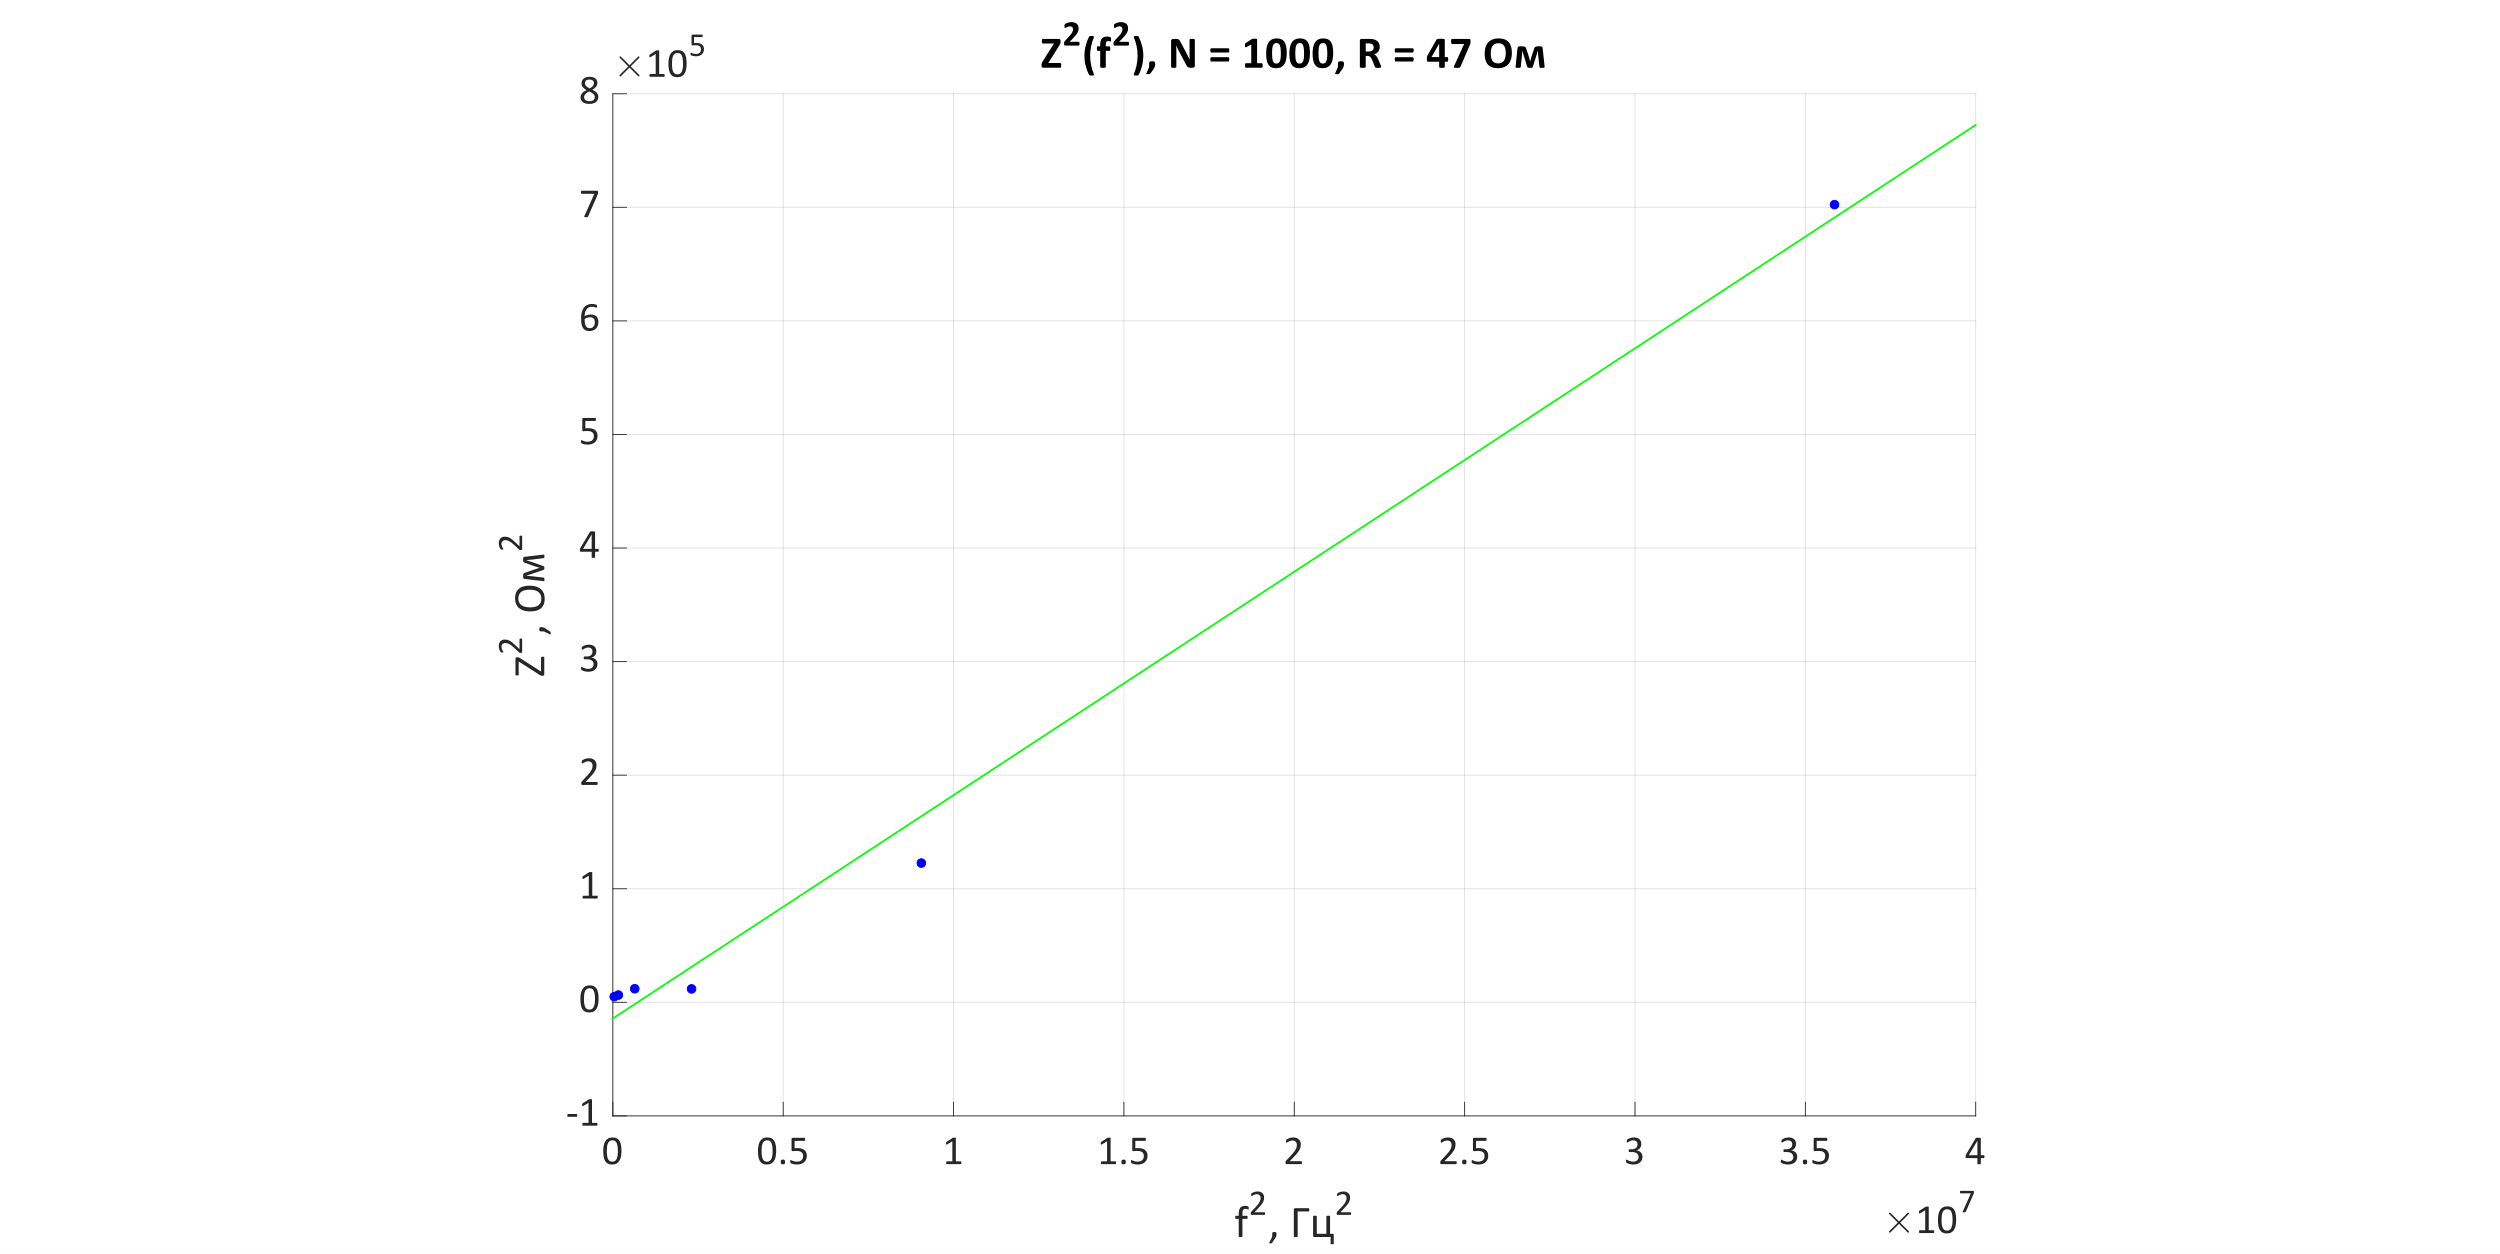 <?xml version="1.0"?>
<!DOCTYPE svg PUBLIC '-//W3C//DTD SVG 1.0//EN'
          'http://www.w3.org/TR/2001/REC-SVG-20010904/DTD/svg10.dtd'>
<svg xmlns:xlink="http://www.w3.org/1999/xlink" style="fill-opacity:1; color-rendering:auto; color-interpolation:auto; text-rendering:auto; stroke:black; stroke-linecap:square; stroke-miterlimit:10; shape-rendering:auto; stroke-opacity:1; fill:black; stroke-dasharray:none; font-weight:normal; stroke-width:1; font-family:'Dialog'; font-style:normal; stroke-linejoin:miter; font-size:12px; stroke-dashoffset:0; image-rendering:auto;" width="1920" height="963" xmlns="http://www.w3.org/2000/svg"
><rect width="100%" height="100%" fill="#808080" stroke="none"/><!--Generated by the Batik Graphics2D SVG Generator--><defs id="genericDefs"
  /><g
  ><defs id="defs1"
    ><clipPath clipPathUnits="userSpaceOnUse" id="clipPath1"
      ><path d="M0 0 L1920 0 L1920 963 L0 963 L0 0 Z"
      /></clipPath
    ></defs
    ><g style="fill:white; stroke:white;"
    ><rect x="0" y="0" width="1920" style="clip-path:url(#clipPath1); stroke:none;" height="963"
    /></g
    ><g style="fill:white; text-rendering:optimizeSpeed; color-rendering:optimizeSpeed; image-rendering:optimizeSpeed; shape-rendering:crispEdges; stroke:white; color-interpolation:sRGB;"
    ><rect x="0" width="1920" height="963" y="0" style="stroke:none;"
      /><path style="stroke:none;" d="M470.667 857 L1517.333 857 L1517.333 72 L470.667 72 Z"
    /></g
    ><g style="stroke-linecap:butt; fill-opacity:0.149; fill:rgb(38,38,38); text-rendering:geometricPrecision; image-rendering:optimizeQuality; color-rendering:optimizeQuality; stroke-linejoin:round; stroke:rgb(38,38,38); color-interpolation:linearRGB; stroke-width:0.667; stroke-opacity:0.149;"
    ><line y2="72" style="fill:none;" x1="470.667" x2="470.667" y1="857"
      /><line y2="72" style="fill:none;" x1="601.5" x2="601.5" y1="857"
      /><line y2="72" style="fill:none;" x1="732.333" x2="732.333" y1="857"
      /><line y2="72" style="fill:none;" x1="863.167" x2="863.167" y1="857"
      /><line y2="72" style="fill:none;" x1="994" x2="994" y1="857"
      /><line y2="72" style="fill:none;" x1="1124.833" x2="1124.833" y1="857"
      /><line y2="72" style="fill:none;" x1="1255.667" x2="1255.667" y1="857"
      /><line y2="72" style="fill:none;" x1="1386.5" x2="1386.5" y1="857"
      /><line y2="72" style="fill:none;" x1="1517.333" x2="1517.333" y1="857"
      /><line y2="857" style="fill:none;" x1="1517.333" x2="470.667" y1="857"
      /><line y2="769.778" style="fill:none;" x1="1517.333" x2="470.667" y1="769.778"
      /><line y2="682.556" style="fill:none;" x1="1517.333" x2="470.667" y1="682.556"
      /><line y2="595.333" style="fill:none;" x1="1517.333" x2="470.667" y1="595.333"
      /><line y2="508.111" style="fill:none;" x1="1517.333" x2="470.667" y1="508.111"
      /><line y2="420.889" style="fill:none;" x1="1517.333" x2="470.667" y1="420.889"
      /><line y2="333.667" style="fill:none;" x1="1517.333" x2="470.667" y1="333.667"
      /><line y2="246.444" style="fill:none;" x1="1517.333" x2="470.667" y1="246.444"
      /><line y2="159.222" style="fill:none;" x1="1517.333" x2="470.667" y1="159.222"
      /><line y2="72" style="fill:none;" x1="1517.333" x2="470.667" y1="72"
      /><line x1="470.667" x2="1517.333" y1="857" style="stroke-linecap:square; fill-opacity:1; fill:none; stroke-opacity:1;" y2="857"
      /><line x1="470.667" x2="470.667" y1="857" style="stroke-linecap:square; fill-opacity:1; fill:none; stroke-opacity:1;" y2="846.533"
      /><line x1="601.5" x2="601.5" y1="857" style="stroke-linecap:square; fill-opacity:1; fill:none; stroke-opacity:1;" y2="846.533"
      /><line x1="732.333" x2="732.333" y1="857" style="stroke-linecap:square; fill-opacity:1; fill:none; stroke-opacity:1;" y2="846.533"
      /><line x1="863.167" x2="863.167" y1="857" style="stroke-linecap:square; fill-opacity:1; fill:none; stroke-opacity:1;" y2="846.533"
      /><line x1="994" x2="994" y1="857" style="stroke-linecap:square; fill-opacity:1; fill:none; stroke-opacity:1;" y2="846.533"
      /><line x1="1124.833" x2="1124.833" y1="857" style="stroke-linecap:square; fill-opacity:1; fill:none; stroke-opacity:1;" y2="846.533"
      /><line x1="1255.667" x2="1255.667" y1="857" style="stroke-linecap:square; fill-opacity:1; fill:none; stroke-opacity:1;" y2="846.533"
      /><line x1="1386.5" x2="1386.5" y1="857" style="stroke-linecap:square; fill-opacity:1; fill:none; stroke-opacity:1;" y2="846.533"
      /><line x1="1517.333" x2="1517.333" y1="857" style="stroke-linecap:square; fill-opacity:1; fill:none; stroke-opacity:1;" y2="846.533"
    /></g
    ><g transform="translate(470.667,866.067)" style="font-size:32px; fill:rgb(38,38,38); text-rendering:geometricPrecision; image-rendering:optimizeQuality; color-rendering:optimizeQuality; font-family:'Calibri'; stroke:rgb(38,38,38); color-interpolation:linearRGB;"
    ><path style="stroke:none;" d="M6.609 17.844 Q6.609 20.172 6.242 22.094 Q5.875 24.016 5.023 25.398 Q4.172 26.781 2.797 27.539 Q1.422 28.297 -0.594 28.297 Q-2.5 28.297 -3.805 27.617 Q-5.109 26.938 -5.906 25.617 Q-6.703 24.297 -7.039 22.367 Q-7.375 20.438 -7.375 17.938 Q-7.375 15.625 -7 13.695 Q-6.625 11.766 -5.781 10.383 Q-4.938 9 -3.562 8.242 Q-2.188 7.484 -0.188 7.484 Q1.734 7.484 3.039 8.164 Q4.344 8.844 5.141 10.164 Q5.938 11.484 6.273 13.414 Q6.609 15.344 6.609 17.844 ZM3.859 18.031 Q3.859 16.516 3.75 15.312 Q3.641 14.109 3.43 13.188 Q3.219 12.266 2.883 11.602 Q2.547 10.938 2.078 10.508 Q1.609 10.078 1.008 9.883 Q0.406 9.688 -0.344 9.688 Q-1.672 9.688 -2.5 10.312 Q-3.328 10.938 -3.805 12.031 Q-4.281 13.125 -4.453 14.594 Q-4.625 16.062 -4.625 17.75 Q-4.625 20.016 -4.391 21.602 Q-4.156 23.188 -3.648 24.188 Q-3.141 25.188 -2.352 25.641 Q-1.562 26.094 -0.438 26.094 Q0.438 26.094 1.102 25.812 Q1.766 25.531 2.242 25.008 Q2.719 24.484 3.031 23.75 Q3.344 23.016 3.531 22.125 Q3.719 21.234 3.789 20.195 Q3.859 19.156 3.859 18.031 Z"
    /></g
    ><g transform="translate(601.5,866.067)" style="font-size:32px; fill:rgb(38,38,38); text-rendering:geometricPrecision; image-rendering:optimizeQuality; color-rendering:optimizeQuality; font-family:'Calibri'; stroke:rgb(38,38,38); color-interpolation:linearRGB;"
    ><path style="stroke:none;" d="M-5.391 17.844 Q-5.391 20.172 -5.758 22.094 Q-6.125 24.016 -6.977 25.398 Q-7.828 26.781 -9.203 27.539 Q-10.578 28.297 -12.594 28.297 Q-14.5 28.297 -15.805 27.617 Q-17.109 26.938 -17.906 25.617 Q-18.703 24.297 -19.039 22.367 Q-19.375 20.438 -19.375 17.938 Q-19.375 15.625 -19 13.695 Q-18.625 11.766 -17.781 10.383 Q-16.938 9 -15.562 8.242 Q-14.188 7.484 -12.188 7.484 Q-10.266 7.484 -8.961 8.164 Q-7.656 8.844 -6.859 10.164 Q-6.062 11.484 -5.727 13.414 Q-5.391 15.344 -5.391 17.844 ZM-8.141 18.031 Q-8.141 16.516 -8.25 15.312 Q-8.359 14.109 -8.57 13.188 Q-8.781 12.266 -9.117 11.602 Q-9.453 10.938 -9.922 10.508 Q-10.391 10.078 -10.992 9.883 Q-11.594 9.688 -12.344 9.688 Q-13.672 9.688 -14.5 10.312 Q-15.328 10.938 -15.805 12.031 Q-16.281 13.125 -16.453 14.594 Q-16.625 16.062 -16.625 17.75 Q-16.625 20.016 -16.391 21.602 Q-16.156 23.188 -15.648 24.188 Q-15.141 25.188 -14.352 25.641 Q-13.562 26.094 -12.438 26.094 Q-11.562 26.094 -10.898 25.812 Q-10.234 25.531 -9.758 25.008 Q-9.281 24.484 -8.969 23.75 Q-8.656 23.016 -8.469 22.125 Q-8.281 21.234 -8.211 20.195 Q-8.141 19.156 -8.141 18.031 ZM1.438 26.297 Q1.438 27.406 1.07 27.773 Q0.703 28.141 -0.266 28.141 Q-1.203 28.141 -1.562 27.781 Q-1.922 27.422 -1.922 26.344 Q-1.922 25.234 -1.555 24.867 Q-1.188 24.5 -0.219 24.5 Q0.719 24.5 1.078 24.859 Q1.438 25.219 1.438 26.297 ZM18.141 21.5 Q18.141 23.125 17.594 24.391 Q17.047 25.656 16.047 26.523 Q15.047 27.391 13.664 27.844 Q12.281 28.297 10.594 28.297 Q9.656 28.297 8.812 28.164 Q7.969 28.031 7.312 27.836 Q6.656 27.641 6.234 27.453 Q5.812 27.266 5.695 27.156 Q5.578 27.047 5.531 26.953 Q5.484 26.859 5.445 26.727 Q5.406 26.594 5.391 26.391 Q5.375 26.188 5.375 25.906 Q5.375 25.641 5.398 25.43 Q5.422 25.219 5.484 25.086 Q5.547 24.953 5.633 24.891 Q5.719 24.828 5.828 24.828 Q5.984 24.828 6.312 25.023 Q6.641 25.219 7.195 25.445 Q7.75 25.672 8.57 25.875 Q9.391 26.078 10.516 26.078 Q11.562 26.078 12.438 25.828 Q13.312 25.578 13.945 25.047 Q14.578 24.516 14.938 23.711 Q15.297 22.906 15.297 21.75 Q15.297 20.781 14.992 20.039 Q14.688 19.297 14.055 18.805 Q13.422 18.312 12.453 18.07 Q11.484 17.828 10.141 17.828 Q9.188 17.828 8.5 17.922 Q7.812 18.016 7.219 18.016 Q6.781 18.016 6.594 17.812 Q6.406 17.609 6.406 17.031 L6.406 8.797 Q6.406 8.281 6.648 8.031 Q6.891 7.781 7.344 7.781 L16.297 7.781 Q16.422 7.781 16.539 7.852 Q16.656 7.922 16.734 8.062 Q16.812 8.203 16.852 8.422 Q16.891 8.641 16.891 8.938 Q16.891 9.5 16.734 9.812 Q16.578 10.125 16.297 10.125 L8.75 10.125 L8.75 15.797 Q9.297 15.719 9.867 15.703 Q10.438 15.688 11.188 15.688 Q12.922 15.688 14.219 16.102 Q15.516 16.516 16.383 17.273 Q17.25 18.031 17.695 19.109 Q18.141 20.188 18.141 21.5 Z"
    /></g
    ><g transform="translate(732.333,866.067)" style="font-size:32px; fill:rgb(38,38,38); text-rendering:geometricPrecision; image-rendering:optimizeQuality; color-rendering:optimizeQuality; font-family:'Calibri'; stroke:rgb(38,38,38); color-interpolation:linearRGB;"
    ><path style="stroke:none;" d="M5.984 26.938 Q5.984 27.234 5.938 27.438 Q5.891 27.641 5.812 27.766 Q5.734 27.891 5.633 27.945 Q5.531 28 5.422 28 L-5.141 28 Q-5.25 28 -5.344 27.945 Q-5.438 27.891 -5.523 27.766 Q-5.609 27.641 -5.656 27.438 Q-5.703 27.234 -5.703 26.938 Q-5.703 26.656 -5.656 26.453 Q-5.609 26.25 -5.539 26.117 Q-5.469 25.984 -5.367 25.914 Q-5.266 25.844 -5.141 25.844 L-0.922 25.844 L-0.922 10.469 L-4.828 12.797 Q-5.125 12.953 -5.305 12.984 Q-5.484 13.016 -5.594 12.914 Q-5.703 12.812 -5.742 12.578 Q-5.781 12.344 -5.781 11.984 Q-5.781 11.719 -5.758 11.531 Q-5.734 11.344 -5.688 11.219 Q-5.641 11.094 -5.555 11 Q-5.469 10.906 -5.328 10.812 L-0.672 7.828 Q-0.609 7.781 -0.516 7.75 Q-0.422 7.719 -0.281 7.688 Q-0.141 7.656 0.047 7.648 Q0.234 7.641 0.516 7.641 Q0.891 7.641 1.141 7.672 Q1.391 7.703 1.531 7.758 Q1.672 7.812 1.719 7.898 Q1.766 7.984 1.766 8.078 L1.766 25.844 L5.422 25.844 Q5.547 25.844 5.656 25.914 Q5.766 25.984 5.836 26.117 Q5.906 26.25 5.945 26.453 Q5.984 26.656 5.984 26.938 Z"
    /></g
    ><g transform="translate(863.167,866.067)" style="font-size:32px; fill:rgb(38,38,38); text-rendering:geometricPrecision; image-rendering:optimizeQuality; color-rendering:optimizeQuality; font-family:'Calibri'; stroke:rgb(38,38,38); color-interpolation:linearRGB;"
    ><path style="stroke:none;" d="M-6.016 26.938 Q-6.016 27.234 -6.062 27.438 Q-6.109 27.641 -6.188 27.766 Q-6.266 27.891 -6.367 27.945 Q-6.469 28 -6.578 28 L-17.141 28 Q-17.25 28 -17.344 27.945 Q-17.438 27.891 -17.523 27.766 Q-17.609 27.641 -17.656 27.438 Q-17.703 27.234 -17.703 26.938 Q-17.703 26.656 -17.656 26.453 Q-17.609 26.25 -17.539 26.117 Q-17.469 25.984 -17.367 25.914 Q-17.266 25.844 -17.141 25.844 L-12.922 25.844 L-12.922 10.469 L-16.828 12.797 Q-17.125 12.953 -17.305 12.984 Q-17.484 13.016 -17.594 12.914 Q-17.703 12.812 -17.742 12.578 Q-17.781 12.344 -17.781 11.984 Q-17.781 11.719 -17.758 11.531 Q-17.734 11.344 -17.688 11.219 Q-17.641 11.094 -17.555 11 Q-17.469 10.906 -17.328 10.812 L-12.672 7.828 Q-12.609 7.781 -12.516 7.75 Q-12.422 7.719 -12.281 7.688 Q-12.141 7.656 -11.953 7.648 Q-11.766 7.641 -11.484 7.641 Q-11.109 7.641 -10.859 7.672 Q-10.609 7.703 -10.469 7.758 Q-10.328 7.812 -10.281 7.898 Q-10.234 7.984 -10.234 8.078 L-10.234 25.844 L-6.578 25.844 Q-6.453 25.844 -6.344 25.914 Q-6.234 25.984 -6.164 26.117 Q-6.094 26.25 -6.055 26.453 Q-6.016 26.656 -6.016 26.938 ZM1.438 26.297 Q1.438 27.406 1.07 27.773 Q0.703 28.141 -0.266 28.141 Q-1.203 28.141 -1.562 27.781 Q-1.922 27.422 -1.922 26.344 Q-1.922 25.234 -1.555 24.867 Q-1.188 24.5 -0.219 24.5 Q0.719 24.5 1.078 24.859 Q1.438 25.219 1.438 26.297 ZM18.141 21.5 Q18.141 23.125 17.594 24.391 Q17.047 25.656 16.047 26.523 Q15.047 27.391 13.664 27.844 Q12.281 28.297 10.594 28.297 Q9.656 28.297 8.812 28.164 Q7.969 28.031 7.312 27.836 Q6.656 27.641 6.234 27.453 Q5.812 27.266 5.695 27.156 Q5.578 27.047 5.531 26.953 Q5.484 26.859 5.445 26.727 Q5.406 26.594 5.391 26.391 Q5.375 26.188 5.375 25.906 Q5.375 25.641 5.398 25.43 Q5.422 25.219 5.484 25.086 Q5.547 24.953 5.633 24.891 Q5.719 24.828 5.828 24.828 Q5.984 24.828 6.312 25.023 Q6.641 25.219 7.195 25.445 Q7.75 25.672 8.57 25.875 Q9.391 26.078 10.516 26.078 Q11.562 26.078 12.438 25.828 Q13.312 25.578 13.945 25.047 Q14.578 24.516 14.938 23.711 Q15.297 22.906 15.297 21.75 Q15.297 20.781 14.992 20.039 Q14.688 19.297 14.055 18.805 Q13.422 18.312 12.453 18.07 Q11.484 17.828 10.141 17.828 Q9.188 17.828 8.5 17.922 Q7.812 18.016 7.219 18.016 Q6.781 18.016 6.594 17.812 Q6.406 17.609 6.406 17.031 L6.406 8.797 Q6.406 8.281 6.648 8.031 Q6.891 7.781 7.344 7.781 L16.297 7.781 Q16.422 7.781 16.539 7.852 Q16.656 7.922 16.734 8.062 Q16.812 8.203 16.852 8.422 Q16.891 8.641 16.891 8.938 Q16.891 9.5 16.734 9.812 Q16.578 10.125 16.297 10.125 L8.75 10.125 L8.75 15.797 Q9.297 15.719 9.867 15.703 Q10.438 15.688 11.188 15.688 Q12.922 15.688 14.219 16.102 Q15.516 16.516 16.383 17.273 Q17.25 18.031 17.695 19.109 Q18.141 20.188 18.141 21.5 Z"
    /></g
    ><g transform="translate(994,866.067)" style="font-size:32px; fill:rgb(38,38,38); text-rendering:geometricPrecision; image-rendering:optimizeQuality; color-rendering:optimizeQuality; font-family:'Calibri'; stroke:rgb(38,38,38); color-interpolation:linearRGB;"
    ><path style="stroke:none;" d="M5.938 26.844 Q5.938 27.125 5.898 27.344 Q5.859 27.562 5.789 27.711 Q5.719 27.859 5.602 27.93 Q5.484 28 5.344 28 L-5.828 28 Q-6.047 28 -6.211 27.945 Q-6.375 27.891 -6.492 27.766 Q-6.609 27.641 -6.664 27.406 Q-6.719 27.172 -6.719 26.828 Q-6.719 26.516 -6.695 26.281 Q-6.672 26.047 -6.594 25.867 Q-6.516 25.688 -6.398 25.508 Q-6.281 25.328 -6.094 25.125 L-2.172 20.969 Q-0.812 19.531 0.008 18.391 Q0.828 17.25 1.273 16.312 Q1.719 15.375 1.859 14.609 Q2 13.844 2 13.172 Q2 12.5 1.781 11.898 Q1.562 11.297 1.148 10.844 Q0.734 10.391 0.109 10.125 Q-0.516 9.859 -1.328 9.859 Q-2.281 9.859 -3.039 10.125 Q-3.797 10.391 -4.367 10.703 Q-4.938 11.016 -5.32 11.281 Q-5.703 11.547 -5.891 11.547 Q-6 11.547 -6.086 11.484 Q-6.172 11.422 -6.227 11.281 Q-6.281 11.141 -6.312 10.906 Q-6.344 10.672 -6.344 10.344 Q-6.344 10.109 -6.328 9.938 Q-6.312 9.766 -6.273 9.641 Q-6.234 9.516 -6.172 9.406 Q-6.109 9.297 -5.922 9.133 Q-5.734 8.969 -5.273 8.688 Q-4.812 8.406 -4.117 8.133 Q-3.422 7.859 -2.586 7.672 Q-1.75 7.484 -0.828 7.484 Q0.641 7.484 1.742 7.898 Q2.844 8.312 3.57 9.031 Q4.297 9.75 4.656 10.703 Q5.016 11.656 5.016 12.734 Q5.016 13.703 4.844 14.664 Q4.672 15.625 4.117 16.742 Q3.562 17.859 2.516 19.227 Q1.469 20.594 -0.266 22.375 L-3.469 25.719 L5.328 25.719 Q5.453 25.719 5.57 25.789 Q5.688 25.859 5.773 26 Q5.859 26.141 5.898 26.352 Q5.938 26.562 5.938 26.844 Z"
    /></g
    ><g transform="translate(1124.833,866.067)" style="font-size:32px; fill:rgb(38,38,38); text-rendering:geometricPrecision; image-rendering:optimizeQuality; color-rendering:optimizeQuality; font-family:'Calibri'; stroke:rgb(38,38,38); color-interpolation:linearRGB;"
    ><path style="stroke:none;" d="M-6.062 26.844 Q-6.062 27.125 -6.102 27.344 Q-6.141 27.562 -6.211 27.711 Q-6.281 27.859 -6.398 27.93 Q-6.516 28 -6.656 28 L-17.828 28 Q-18.047 28 -18.211 27.945 Q-18.375 27.891 -18.492 27.766 Q-18.609 27.641 -18.664 27.406 Q-18.719 27.172 -18.719 26.828 Q-18.719 26.516 -18.695 26.281 Q-18.672 26.047 -18.594 25.867 Q-18.516 25.688 -18.398 25.508 Q-18.281 25.328 -18.094 25.125 L-14.172 20.969 Q-12.812 19.531 -11.992 18.391 Q-11.172 17.25 -10.727 16.312 Q-10.281 15.375 -10.141 14.609 Q-10 13.844 -10 13.172 Q-10 12.5 -10.219 11.898 Q-10.438 11.297 -10.852 10.844 Q-11.266 10.391 -11.891 10.125 Q-12.516 9.859 -13.328 9.859 Q-14.281 9.859 -15.039 10.125 Q-15.797 10.391 -16.367 10.703 Q-16.938 11.016 -17.32 11.281 Q-17.703 11.547 -17.891 11.547 Q-18 11.547 -18.086 11.484 Q-18.172 11.422 -18.227 11.281 Q-18.281 11.141 -18.312 10.906 Q-18.344 10.672 -18.344 10.344 Q-18.344 10.109 -18.328 9.938 Q-18.312 9.766 -18.273 9.641 Q-18.234 9.516 -18.172 9.406 Q-18.109 9.297 -17.922 9.133 Q-17.734 8.969 -17.273 8.688 Q-16.812 8.406 -16.117 8.133 Q-15.422 7.859 -14.586 7.672 Q-13.75 7.484 -12.828 7.484 Q-11.359 7.484 -10.258 7.898 Q-9.156 8.312 -8.43 9.031 Q-7.703 9.75 -7.344 10.703 Q-6.984 11.656 -6.984 12.734 Q-6.984 13.703 -7.156 14.664 Q-7.328 15.625 -7.883 16.742 Q-8.438 17.859 -9.484 19.227 Q-10.531 20.594 -12.266 22.375 L-15.469 25.719 L-6.672 25.719 Q-6.547 25.719 -6.43 25.789 Q-6.312 25.859 -6.227 26 Q-6.141 26.141 -6.102 26.352 Q-6.062 26.562 -6.062 26.844 ZM1.438 26.297 Q1.438 27.406 1.07 27.773 Q0.703 28.141 -0.266 28.141 Q-1.203 28.141 -1.562 27.781 Q-1.922 27.422 -1.922 26.344 Q-1.922 25.234 -1.555 24.867 Q-1.188 24.5 -0.219 24.5 Q0.719 24.5 1.078 24.859 Q1.438 25.219 1.438 26.297 ZM18.141 21.5 Q18.141 23.125 17.594 24.391 Q17.047 25.656 16.047 26.523 Q15.047 27.391 13.664 27.844 Q12.281 28.297 10.594 28.297 Q9.656 28.297 8.812 28.164 Q7.969 28.031 7.312 27.836 Q6.656 27.641 6.234 27.453 Q5.812 27.266 5.695 27.156 Q5.578 27.047 5.531 26.953 Q5.484 26.859 5.445 26.727 Q5.406 26.594 5.391 26.391 Q5.375 26.188 5.375 25.906 Q5.375 25.641 5.398 25.43 Q5.422 25.219 5.484 25.086 Q5.547 24.953 5.633 24.891 Q5.719 24.828 5.828 24.828 Q5.984 24.828 6.312 25.023 Q6.641 25.219 7.195 25.445 Q7.75 25.672 8.57 25.875 Q9.391 26.078 10.516 26.078 Q11.562 26.078 12.438 25.828 Q13.312 25.578 13.945 25.047 Q14.578 24.516 14.938 23.711 Q15.297 22.906 15.297 21.75 Q15.297 20.781 14.992 20.039 Q14.688 19.297 14.055 18.805 Q13.422 18.312 12.453 18.07 Q11.484 17.828 10.141 17.828 Q9.188 17.828 8.5 17.922 Q7.812 18.016 7.219 18.016 Q6.781 18.016 6.594 17.812 Q6.406 17.609 6.406 17.031 L6.406 8.797 Q6.406 8.281 6.648 8.031 Q6.891 7.781 7.344 7.781 L16.297 7.781 Q16.422 7.781 16.539 7.852 Q16.656 7.922 16.734 8.062 Q16.812 8.203 16.852 8.422 Q16.891 8.641 16.891 8.938 Q16.891 9.5 16.734 9.812 Q16.578 10.125 16.297 10.125 L8.75 10.125 L8.75 15.797 Q9.297 15.719 9.867 15.703 Q10.438 15.688 11.188 15.688 Q12.922 15.688 14.219 16.102 Q15.516 16.516 16.383 17.273 Q17.25 18.031 17.695 19.109 Q18.141 20.188 18.141 21.5 Z"
    /></g
    ><g transform="translate(1255.667,866.067)" style="font-size:32px; fill:rgb(38,38,38); text-rendering:geometricPrecision; image-rendering:optimizeQuality; color-rendering:optimizeQuality; font-family:'Calibri'; stroke:rgb(38,38,38); color-interpolation:linearRGB;"
    ><path style="stroke:none;" d="M5.781 22.219 Q5.781 23.609 5.297 24.727 Q4.812 25.844 3.906 26.641 Q3 27.438 1.672 27.867 Q0.344 28.297 -1.328 28.297 Q-2.344 28.297 -3.227 28.133 Q-4.109 27.969 -4.797 27.742 Q-5.484 27.516 -5.938 27.273 Q-6.391 27.031 -6.508 26.922 Q-6.625 26.812 -6.688 26.703 Q-6.75 26.594 -6.797 26.438 Q-6.844 26.281 -6.867 26.055 Q-6.891 25.828 -6.891 25.5 Q-6.891 24.938 -6.781 24.719 Q-6.672 24.5 -6.469 24.5 Q-6.328 24.5 -5.914 24.75 Q-5.5 25 -4.852 25.289 Q-4.203 25.578 -3.336 25.828 Q-2.469 26.078 -1.406 26.078 Q-0.375 26.078 0.406 25.812 Q1.188 25.547 1.719 25.062 Q2.25 24.578 2.516 23.914 Q2.781 23.25 2.781 22.469 Q2.781 21.609 2.445 20.922 Q2.109 20.234 1.461 19.734 Q0.812 19.234 -0.133 18.969 Q-1.078 18.703 -2.281 18.703 L-4.203 18.703 Q-4.328 18.703 -4.445 18.648 Q-4.562 18.594 -4.648 18.469 Q-4.734 18.344 -4.789 18.141 Q-4.844 17.938 -4.844 17.609 Q-4.844 17.312 -4.797 17.117 Q-4.75 16.922 -4.664 16.805 Q-4.578 16.688 -4.469 16.633 Q-4.359 16.578 -4.219 16.578 L-2.453 16.578 Q-1.422 16.578 -0.602 16.312 Q0.219 16.047 0.789 15.547 Q1.359 15.047 1.664 14.352 Q1.969 13.656 1.969 12.797 Q1.969 12.172 1.766 11.602 Q1.562 11.031 1.156 10.609 Q0.75 10.188 0.117 9.945 Q-0.516 9.703 -1.344 9.703 Q-2.25 9.703 -3.008 9.977 Q-3.766 10.25 -4.359 10.562 Q-4.953 10.875 -5.344 11.148 Q-5.734 11.422 -5.891 11.422 Q-6 11.422 -6.086 11.383 Q-6.172 11.344 -6.227 11.227 Q-6.281 11.109 -6.305 10.898 Q-6.328 10.688 -6.328 10.344 Q-6.328 10.109 -6.312 9.93 Q-6.297 9.75 -6.25 9.617 Q-6.203 9.484 -6.141 9.375 Q-6.078 9.266 -5.93 9.117 Q-5.781 8.969 -5.328 8.688 Q-4.875 8.406 -4.211 8.133 Q-3.547 7.859 -2.68 7.672 Q-1.812 7.484 -0.812 7.484 Q0.594 7.484 1.656 7.844 Q2.719 8.203 3.43 8.859 Q4.141 9.516 4.492 10.43 Q4.844 11.344 4.844 12.453 Q4.844 13.406 4.594 14.227 Q4.344 15.047 3.859 15.68 Q3.375 16.312 2.672 16.758 Q1.969 17.203 1.047 17.375 L1.047 17.406 Q2.094 17.516 2.961 17.93 Q3.828 18.344 4.453 18.969 Q5.078 19.594 5.43 20.43 Q5.781 21.266 5.781 22.219 Z"
    /></g
    ><g transform="translate(1386.5,866.067)" style="font-size:32px; fill:rgb(38,38,38); text-rendering:geometricPrecision; image-rendering:optimizeQuality; color-rendering:optimizeQuality; font-family:'Calibri'; stroke:rgb(38,38,38); color-interpolation:linearRGB;"
    ><path style="stroke:none;" d="M-6.219 22.219 Q-6.219 23.609 -6.703 24.727 Q-7.188 25.844 -8.094 26.641 Q-9 27.438 -10.328 27.867 Q-11.656 28.297 -13.328 28.297 Q-14.344 28.297 -15.227 28.133 Q-16.109 27.969 -16.797 27.742 Q-17.484 27.516 -17.938 27.273 Q-18.391 27.031 -18.508 26.922 Q-18.625 26.812 -18.688 26.703 Q-18.75 26.594 -18.797 26.438 Q-18.844 26.281 -18.867 26.055 Q-18.891 25.828 -18.891 25.5 Q-18.891 24.938 -18.781 24.719 Q-18.672 24.5 -18.469 24.5 Q-18.328 24.5 -17.914 24.75 Q-17.5 25 -16.852 25.289 Q-16.203 25.578 -15.336 25.828 Q-14.469 26.078 -13.406 26.078 Q-12.375 26.078 -11.594 25.812 Q-10.812 25.547 -10.281 25.062 Q-9.75 24.578 -9.484 23.914 Q-9.219 23.25 -9.219 22.469 Q-9.219 21.609 -9.555 20.922 Q-9.891 20.234 -10.539 19.734 Q-11.188 19.234 -12.133 18.969 Q-13.078 18.703 -14.281 18.703 L-16.203 18.703 Q-16.328 18.703 -16.445 18.648 Q-16.562 18.594 -16.648 18.469 Q-16.734 18.344 -16.789 18.141 Q-16.844 17.938 -16.844 17.609 Q-16.844 17.312 -16.797 17.117 Q-16.75 16.922 -16.664 16.805 Q-16.578 16.688 -16.469 16.633 Q-16.359 16.578 -16.219 16.578 L-14.453 16.578 Q-13.422 16.578 -12.602 16.312 Q-11.781 16.047 -11.211 15.547 Q-10.641 15.047 -10.336 14.352 Q-10.031 13.656 -10.031 12.797 Q-10.031 12.172 -10.234 11.602 Q-10.438 11.031 -10.844 10.609 Q-11.25 10.188 -11.883 9.945 Q-12.516 9.703 -13.344 9.703 Q-14.25 9.703 -15.008 9.977 Q-15.766 10.25 -16.359 10.562 Q-16.953 10.875 -17.344 11.148 Q-17.734 11.422 -17.891 11.422 Q-18 11.422 -18.086 11.383 Q-18.172 11.344 -18.227 11.227 Q-18.281 11.109 -18.305 10.898 Q-18.328 10.688 -18.328 10.344 Q-18.328 10.109 -18.312 9.93 Q-18.297 9.75 -18.25 9.617 Q-18.203 9.484 -18.141 9.375 Q-18.078 9.266 -17.93 9.117 Q-17.781 8.969 -17.328 8.688 Q-16.875 8.406 -16.211 8.133 Q-15.547 7.859 -14.68 7.672 Q-13.812 7.484 -12.812 7.484 Q-11.406 7.484 -10.344 7.844 Q-9.281 8.203 -8.57 8.859 Q-7.859 9.516 -7.508 10.43 Q-7.156 11.344 -7.156 12.453 Q-7.156 13.406 -7.406 14.227 Q-7.656 15.047 -8.141 15.68 Q-8.625 16.312 -9.328 16.758 Q-10.031 17.203 -10.953 17.375 L-10.953 17.406 Q-9.906 17.516 -9.039 17.93 Q-8.172 18.344 -7.547 18.969 Q-6.922 19.594 -6.57 20.43 Q-6.219 21.266 -6.219 22.219 ZM1.438 26.297 Q1.438 27.406 1.07 27.773 Q0.703 28.141 -0.266 28.141 Q-1.203 28.141 -1.562 27.781 Q-1.922 27.422 -1.922 26.344 Q-1.922 25.234 -1.555 24.867 Q-1.188 24.5 -0.219 24.5 Q0.719 24.5 1.078 24.859 Q1.438 25.219 1.438 26.297 ZM18.141 21.5 Q18.141 23.125 17.594 24.391 Q17.047 25.656 16.047 26.523 Q15.047 27.391 13.664 27.844 Q12.281 28.297 10.594 28.297 Q9.656 28.297 8.812 28.164 Q7.969 28.031 7.312 27.836 Q6.656 27.641 6.234 27.453 Q5.812 27.266 5.695 27.156 Q5.578 27.047 5.531 26.953 Q5.484 26.859 5.445 26.727 Q5.406 26.594 5.391 26.391 Q5.375 26.188 5.375 25.906 Q5.375 25.641 5.398 25.43 Q5.422 25.219 5.484 25.086 Q5.547 24.953 5.633 24.891 Q5.719 24.828 5.828 24.828 Q5.984 24.828 6.312 25.023 Q6.641 25.219 7.195 25.445 Q7.75 25.672 8.57 25.875 Q9.391 26.078 10.516 26.078 Q11.562 26.078 12.438 25.828 Q13.312 25.578 13.945 25.047 Q14.578 24.516 14.938 23.711 Q15.297 22.906 15.297 21.75 Q15.297 20.781 14.992 20.039 Q14.688 19.297 14.055 18.805 Q13.422 18.312 12.453 18.07 Q11.484 17.828 10.141 17.828 Q9.188 17.828 8.5 17.922 Q7.812 18.016 7.219 18.016 Q6.781 18.016 6.594 17.812 Q6.406 17.609 6.406 17.031 L6.406 8.797 Q6.406 8.281 6.648 8.031 Q6.891 7.781 7.344 7.781 L16.297 7.781 Q16.422 7.781 16.539 7.852 Q16.656 7.922 16.734 8.062 Q16.812 8.203 16.852 8.422 Q16.891 8.641 16.891 8.938 Q16.891 9.5 16.734 9.812 Q16.578 10.125 16.297 10.125 L8.75 10.125 L8.75 15.797 Q9.297 15.719 9.867 15.703 Q10.438 15.688 11.188 15.688 Q12.922 15.688 14.219 16.102 Q15.516 16.516 16.383 17.273 Q17.25 18.031 17.695 19.109 Q18.141 20.188 18.141 21.5 Z"
    /></g
    ><g transform="translate(1517.333,866.067)" style="font-size:32px; fill:rgb(38,38,38); text-rendering:geometricPrecision; image-rendering:optimizeQuality; color-rendering:optimizeQuality; font-family:'Calibri'; stroke:rgb(38,38,38); color-interpolation:linearRGB;"
    ><path style="stroke:none;" d="M6.797 22.25 Q6.797 22.766 6.641 23.062 Q6.484 23.359 6.203 23.359 L3.922 23.359 L3.922 27.609 Q3.922 27.734 3.859 27.82 Q3.797 27.906 3.641 27.969 Q3.484 28.031 3.234 28.062 Q2.984 28.094 2.594 28.094 Q2.219 28.094 1.969 28.062 Q1.719 28.031 1.57 27.969 Q1.422 27.906 1.367 27.82 Q1.312 27.734 1.312 27.609 L1.312 23.359 L-7.031 23.359 Q-7.219 23.359 -7.344 23.312 Q-7.469 23.266 -7.57 23.141 Q-7.672 23.016 -7.711 22.781 Q-7.75 22.547 -7.75 22.172 Q-7.75 21.875 -7.734 21.641 Q-7.719 21.406 -7.672 21.211 Q-7.625 21.016 -7.547 20.836 Q-7.469 20.656 -7.359 20.453 L-0.078 8.172 Q0 8.047 0.148 7.953 Q0.297 7.859 0.531 7.797 Q0.766 7.734 1.109 7.711 Q1.453 7.688 1.922 7.688 Q2.438 7.688 2.82 7.727 Q3.203 7.766 3.438 7.828 Q3.672 7.891 3.797 7.992 Q3.922 8.094 3.922 8.234 L3.922 21.141 L6.203 21.141 Q6.469 21.141 6.633 21.414 Q6.797 21.688 6.797 22.25 ZM1.312 10.047 L1.281 10.047 L-5.297 21.141 L1.312 21.141 L1.312 10.047 Z"
    /></g
    ><g transform="translate(948,950)" style="font-size:35.2px; fill:rgb(38,38,38); text-rendering:geometricPrecision; image-rendering:optimizeQuality; color-rendering:optimizeQuality; font-family:'Calibri'; stroke:rgb(38,38,38); color-interpolation:linearRGB;"
    ><path style="stroke:none;" d="M11.047 -22.125 Q11.047 -21.812 11.008 -21.609 Q10.969 -21.406 10.93 -21.289 Q10.891 -21.172 10.82 -21.133 Q10.75 -21.094 10.641 -21.094 Q10.531 -21.094 10.352 -21.172 Q10.172 -21.25 9.914 -21.344 Q9.656 -21.438 9.305 -21.508 Q8.953 -21.578 8.5 -21.578 Q7.859 -21.578 7.414 -21.375 Q6.969 -21.172 6.695 -20.734 Q6.422 -20.297 6.305 -19.609 Q6.188 -18.922 6.188 -17.922 L6.188 -16.25 L9.625 -16.25 Q9.766 -16.25 9.859 -16.195 Q9.953 -16.141 10.023 -15.992 Q10.094 -15.844 10.141 -15.617 Q10.188 -15.391 10.188 -15.078 Q10.188 -14.453 10.031 -14.18 Q9.875 -13.906 9.625 -13.906 L6.188 -13.906 L6.188 -0.422 Q6.188 -0.297 6.117 -0.203 Q6.047 -0.109 5.883 -0.039 Q5.719 0.031 5.445 0.07 Q5.172 0.109 4.766 0.109 Q4.359 0.109 4.086 0.07 Q3.812 0.031 3.648 -0.039 Q3.484 -0.109 3.414 -0.203 Q3.344 -0.297 3.344 -0.422 L3.344 -13.906 L1.172 -13.906 Q0.906 -13.906 0.766 -14.18 Q0.625 -14.453 0.625 -15.078 Q0.625 -15.391 0.664 -15.617 Q0.703 -15.844 0.773 -15.992 Q0.844 -16.141 0.945 -16.195 Q1.047 -16.25 1.172 -16.25 L3.344 -16.25 L3.344 -17.844 Q3.344 -19.453 3.648 -20.602 Q3.953 -21.75 4.562 -22.484 Q5.172 -23.219 6.109 -23.57 Q7.047 -23.922 8.312 -23.922 Q8.906 -23.922 9.469 -23.812 Q10.031 -23.703 10.336 -23.578 Q10.641 -23.453 10.75 -23.352 Q10.859 -23.25 10.922 -23.086 Q10.984 -22.922 11.016 -22.688 Q11.047 -22.453 11.047 -22.125 Z"
    /></g
    ><g transform="translate(959,933)" style="font-size:28.16px; fill:rgb(38,38,38); text-rendering:geometricPrecision; image-rendering:optimizeQuality; color-rendering:optimizeQuality; font-family:'Calibri'; stroke:rgb(38,38,38); color-interpolation:linearRGB;"
    ><path style="stroke:none;" d="M12.641 -1.016 Q12.641 -0.766 12.602 -0.578 Q12.562 -0.391 12.5 -0.258 Q12.438 -0.125 12.336 -0.062 Q12.234 0 12.109 0 L2.344 0 Q2.141 0 2 -0.047 Q1.859 -0.094 1.758 -0.203 Q1.656 -0.312 1.609 -0.516 Q1.562 -0.719 1.562 -1.031 Q1.562 -1.297 1.578 -1.5 Q1.594 -1.703 1.664 -1.867 Q1.734 -2.031 1.836 -2.188 Q1.938 -2.344 2.109 -2.516 L5.531 -6.156 Q6.734 -7.406 7.445 -8.406 Q8.156 -9.406 8.547 -10.227 Q8.938 -11.047 9.062 -11.719 Q9.188 -12.391 9.188 -12.969 Q9.188 -13.562 9 -14.086 Q8.812 -14.609 8.445 -15.008 Q8.078 -15.406 7.531 -15.641 Q6.984 -15.875 6.281 -15.875 Q5.438 -15.875 4.773 -15.641 Q4.109 -15.406 3.617 -15.133 Q3.125 -14.859 2.789 -14.625 Q2.453 -14.391 2.281 -14.391 Q2.188 -14.391 2.109 -14.445 Q2.031 -14.5 1.984 -14.625 Q1.938 -14.75 1.914 -14.953 Q1.891 -15.156 1.891 -15.453 Q1.891 -15.656 1.906 -15.805 Q1.922 -15.953 1.953 -16.062 Q1.984 -16.172 2.039 -16.266 Q2.094 -16.359 2.258 -16.508 Q2.422 -16.656 2.828 -16.898 Q3.234 -17.141 3.836 -17.383 Q4.438 -17.625 5.172 -17.789 Q5.906 -17.953 6.719 -17.953 Q8 -17.953 8.961 -17.594 Q9.922 -17.234 10.562 -16.602 Q11.203 -15.969 11.516 -15.133 Q11.828 -14.297 11.828 -13.359 Q11.828 -12.516 11.68 -11.672 Q11.531 -10.828 11.047 -9.852 Q10.562 -8.875 9.641 -7.68 Q8.719 -6.484 7.203 -4.922 L4.406 -2 L12.094 -2 Q12.203 -2 12.312 -1.938 Q12.422 -1.875 12.492 -1.75 Q12.562 -1.625 12.602 -1.445 Q12.641 -1.266 12.641 -1.016 Z"
    /></g
    ><g transform="translate(974,950)" style="font-size:35.2px; fill:rgb(38,38,38); text-rendering:geometricPrecision; image-rendering:optimizeQuality; color-rendering:optimizeQuality; font-family:'Calibri'; stroke:rgb(38,38,38); color-interpolation:linearRGB;"
    ><path style="stroke:none;" d="M6.344 -2.438 Q6.344 -1.922 6.289 -1.477 Q6.234 -1.031 6.117 -0.633 Q6 -0.234 5.805 0.148 Q5.609 0.531 5.312 0.953 L2.969 4.484 Q2.891 4.594 2.781 4.68 Q2.672 4.766 2.508 4.836 Q2.344 4.906 2.133 4.93 Q1.922 4.953 1.594 4.953 Q1.297 4.953 1.102 4.93 Q0.906 4.906 0.82 4.844 Q0.734 4.781 0.727 4.68 Q0.719 4.578 0.781 4.438 L3.062 -0.25 L3.062 -2.438 Q3.062 -2.906 3.156 -3.18 Q3.25 -3.453 3.453 -3.586 Q3.656 -3.719 3.961 -3.773 Q4.266 -3.828 4.719 -3.828 Q5.141 -3.828 5.453 -3.773 Q5.766 -3.719 5.961 -3.586 Q6.156 -3.453 6.25 -3.18 Q6.344 -2.906 6.344 -2.438 ZM31.547 -20.828 Q31.547 -20.516 31.516 -20.273 Q31.485 -20.031 31.407 -19.875 Q31.328 -19.719 31.219 -19.648 Q31.11 -19.578 30.969 -19.578 L22.61 -19.578 L22.61 -0.422 Q22.61 -0.297 22.547 -0.203 Q22.485 -0.109 22.313 -0.039 Q22.141 0.031 21.86 0.07 Q21.578 0.109 21.141 0.109 Q20.735 0.109 20.446 0.07 Q20.157 0.031 19.985 -0.039 Q19.813 -0.109 19.742 -0.203 Q19.672 -0.297 19.672 -0.422 L19.672 -20.922 Q19.672 -21.516 19.992 -21.812 Q20.313 -22.109 20.766 -22.109 L30.969 -22.109 Q31.266 -22.109 31.407 -21.805 Q31.547 -21.5 31.547 -20.828 ZM50.307 5.234 Q50.292 5.422 50.003 5.516 Q49.714 5.609 49.136 5.609 Q48.495 5.609 48.206 5.508 Q47.917 5.406 47.917 5.234 L47.917 0 L35.339 0 Q34.932 0 34.698 -0.25 Q34.464 -0.5 34.464 -0.984 L34.464 -15.812 Q34.464 -15.938 34.526 -16.039 Q34.589 -16.141 34.753 -16.211 Q34.917 -16.281 35.19 -16.312 Q35.464 -16.344 35.87 -16.344 Q36.292 -16.344 36.565 -16.312 Q36.839 -16.281 36.995 -16.211 Q37.151 -16.141 37.221 -16.039 Q37.292 -15.938 37.292 -15.812 L37.292 -2.422 L44.651 -2.422 L44.651 -15.812 Q44.651 -15.938 44.721 -16.039 Q44.792 -16.141 44.956 -16.211 Q45.12 -16.281 45.393 -16.312 Q45.667 -16.344 46.073 -16.344 Q46.495 -16.344 46.768 -16.312 Q47.042 -16.281 47.198 -16.211 Q47.354 -16.141 47.425 -16.039 Q47.495 -15.938 47.495 -15.812 L47.495 -2.422 L49.636 -2.422 Q50.042 -2.422 50.175 -2.273 Q50.307 -2.125 50.307 -1.719 L50.307 5.234 Z"
    /></g
    ><g transform="translate(1025,933)" style="font-size:28.16px; fill:rgb(38,38,38); text-rendering:geometricPrecision; image-rendering:optimizeQuality; color-rendering:optimizeQuality; font-family:'Calibri'; stroke:rgb(38,38,38); color-interpolation:linearRGB;"
    ><path style="stroke:none;" d="M12.641 -1.016 Q12.641 -0.766 12.602 -0.578 Q12.562 -0.391 12.5 -0.258 Q12.438 -0.125 12.336 -0.062 Q12.234 0 12.109 0 L2.344 0 Q2.141 0 2 -0.047 Q1.859 -0.094 1.758 -0.203 Q1.656 -0.312 1.609 -0.516 Q1.562 -0.719 1.562 -1.031 Q1.562 -1.297 1.578 -1.5 Q1.594 -1.703 1.664 -1.867 Q1.734 -2.031 1.836 -2.188 Q1.938 -2.344 2.109 -2.516 L5.531 -6.156 Q6.734 -7.406 7.445 -8.406 Q8.156 -9.406 8.547 -10.227 Q8.938 -11.047 9.062 -11.719 Q9.188 -12.391 9.188 -12.969 Q9.188 -13.562 9 -14.086 Q8.812 -14.609 8.445 -15.008 Q8.078 -15.406 7.531 -15.641 Q6.984 -15.875 6.281 -15.875 Q5.438 -15.875 4.773 -15.641 Q4.109 -15.406 3.617 -15.133 Q3.125 -14.859 2.789 -14.625 Q2.453 -14.391 2.281 -14.391 Q2.188 -14.391 2.109 -14.445 Q2.031 -14.5 1.984 -14.625 Q1.938 -14.75 1.914 -14.953 Q1.891 -15.156 1.891 -15.453 Q1.891 -15.656 1.906 -15.805 Q1.922 -15.953 1.953 -16.062 Q1.984 -16.172 2.039 -16.266 Q2.094 -16.359 2.258 -16.508 Q2.422 -16.656 2.828 -16.898 Q3.234 -17.141 3.836 -17.383 Q4.438 -17.625 5.172 -17.789 Q5.906 -17.953 6.719 -17.953 Q8 -17.953 8.961 -17.594 Q9.922 -17.234 10.562 -16.602 Q11.203 -15.969 11.516 -15.133 Q11.828 -14.297 11.828 -13.359 Q11.828 -12.516 11.68 -11.672 Q11.531 -10.828 11.047 -9.852 Q10.562 -8.875 9.641 -7.68 Q8.719 -6.484 7.203 -4.922 L4.406 -2 L12.094 -2 Q12.203 -2 12.312 -1.938 Q12.422 -1.875 12.492 -1.75 Q12.562 -1.625 12.602 -1.445 Q12.641 -1.266 12.641 -1.016 Z"
    /></g
    ><g transform="translate(1446,947)" style="font-size:32px; fill:rgb(38,38,38); text-rendering:geometricPrecision; image-rendering:optimizeQuality; color-rendering:optimizeQuality; font-family:'mwb_cmsy10'; stroke:rgb(38,38,38); color-interpolation:linearRGB;"
    ><path style="stroke:none;" d="M4.703 -0.922 Q4.703 -1.172 4.859 -1.375 L11.516 -8 L4.859 -14.656 Q4.703 -14.812 4.703 -15.078 Q4.703 -15.312 4.891 -15.516 Q5.078 -15.719 5.344 -15.719 Q5.562 -15.719 5.828 -15.516 L12.453 -8.891 L19.047 -15.516 Q19.312 -15.719 19.516 -15.719 Q19.781 -15.719 19.969 -15.531 Q20.156 -15.344 20.156 -15.078 Q20.156 -14.812 20 -14.656 L13.344 -8 L20 -1.375 Q20.156 -1.172 20.156 -0.922 Q20.156 -0.656 19.969 -0.469 Q19.781 -0.281 19.516 -0.281 Q19.281 -0.281 19.047 -0.516 L12.453 -7.109 L5.828 -0.516 Q5.594 -0.281 5.344 -0.281 Q5.078 -0.281 4.891 -0.484 Q4.703 -0.688 4.703 -0.922 Z"
    /></g
    ><g transform="translate(1471,947)" style="font-size:32px; fill:rgb(38,38,38); text-rendering:geometricPrecision; image-rendering:optimizeQuality; color-rendering:optimizeQuality; font-family:'Calibri'; stroke:rgb(38,38,38); color-interpolation:linearRGB;"
    ><path style="stroke:none;" d="M14.484 -1.062 Q14.484 -0.766 14.438 -0.562 Q14.391 -0.359 14.312 -0.234 Q14.234 -0.109 14.133 -0.055 Q14.031 0 13.922 0 L3.359 0 Q3.25 0 3.156 -0.055 Q3.062 -0.109 2.977 -0.234 Q2.891 -0.359 2.844 -0.562 Q2.797 -0.766 2.797 -1.062 Q2.797 -1.344 2.844 -1.547 Q2.891 -1.75 2.961 -1.883 Q3.031 -2.016 3.133 -2.086 Q3.234 -2.156 3.359 -2.156 L7.578 -2.156 L7.578 -17.531 L3.672 -15.203 Q3.375 -15.047 3.195 -15.016 Q3.016 -14.984 2.906 -15.086 Q2.797 -15.188 2.758 -15.422 Q2.719 -15.656 2.719 -16.016 Q2.719 -16.281 2.742 -16.469 Q2.766 -16.656 2.812 -16.781 Q2.859 -16.906 2.945 -17 Q3.031 -17.094 3.172 -17.188 L7.828 -20.172 Q7.891 -20.219 7.984 -20.25 Q8.078 -20.281 8.219 -20.312 Q8.359 -20.344 8.547 -20.352 Q8.734 -20.359 9.016 -20.359 Q9.391 -20.359 9.641 -20.328 Q9.891 -20.297 10.031 -20.242 Q10.172 -20.188 10.219 -20.102 Q10.266 -20.016 10.266 -19.922 L10.266 -2.156 L13.922 -2.156 Q14.047 -2.156 14.156 -2.086 Q14.266 -2.016 14.336 -1.883 Q14.406 -1.75 14.445 -1.547 Q14.484 -1.344 14.484 -1.062 ZM31.328 -10.156 Q31.328 -7.828 30.961 -5.906 Q30.594 -3.984 29.742 -2.602 Q28.891 -1.219 27.516 -0.461 Q26.141 0.297 24.125 0.297 Q22.219 0.297 20.914 -0.383 Q19.609 -1.062 18.812 -2.383 Q18.016 -3.703 17.68 -5.633 Q17.344 -7.562 17.344 -10.062 Q17.344 -12.375 17.719 -14.305 Q18.094 -16.234 18.938 -17.617 Q19.781 -19 21.156 -19.758 Q22.531 -20.516 24.531 -20.516 Q26.453 -20.516 27.758 -19.836 Q29.062 -19.156 29.859 -17.836 Q30.656 -16.516 30.992 -14.586 Q31.328 -12.656 31.328 -10.156 ZM28.578 -9.969 Q28.578 -11.484 28.469 -12.688 Q28.359 -13.891 28.148 -14.812 Q27.938 -15.734 27.602 -16.398 Q27.266 -17.062 26.797 -17.492 Q26.328 -17.922 25.727 -18.117 Q25.125 -18.312 24.375 -18.312 Q23.047 -18.312 22.219 -17.688 Q21.391 -17.062 20.914 -15.969 Q20.438 -14.875 20.266 -13.406 Q20.094 -11.938 20.094 -10.25 Q20.094 -7.984 20.328 -6.398 Q20.562 -4.812 21.07 -3.812 Q21.578 -2.812 22.367 -2.359 Q23.156 -1.906 24.281 -1.906 Q25.156 -1.906 25.82 -2.188 Q26.484 -2.469 26.961 -2.992 Q27.438 -3.516 27.75 -4.25 Q28.062 -4.984 28.25 -5.875 Q28.438 -6.766 28.508 -7.805 Q28.578 -8.844 28.578 -9.969 Z"
    /></g
    ><g transform="translate(1504,931)" style="font-size:25.6px; fill:rgb(38,38,38); text-rendering:geometricPrecision; image-rendering:optimizeQuality; color-rendering:optimizeQuality; font-family:'Calibri'; stroke:rgb(38,38,38); color-interpolation:linearRGB;"
    ><path style="stroke:none;" d="M11.969 -15.484 Q11.969 -15.266 11.953 -15.078 Q11.938 -14.891 11.906 -14.719 Q11.875 -14.547 11.812 -14.391 Q11.75 -14.234 11.688 -14.047 L5.766 -0.422 Q5.703 -0.266 5.609 -0.172 Q5.516 -0.078 5.367 -0.023 Q5.219 0.031 4.992 0.055 Q4.766 0.078 4.438 0.078 Q4 0.078 3.758 0.039 Q3.516 0 3.406 -0.086 Q3.297 -0.172 3.312 -0.289 Q3.328 -0.406 3.406 -0.578 L9.625 -14.516 L1.734 -14.516 Q1.5 -14.516 1.375 -14.766 Q1.25 -15.016 1.25 -15.469 Q1.25 -15.719 1.289 -15.898 Q1.328 -16.078 1.391 -16.195 Q1.453 -16.312 1.539 -16.367 Q1.625 -16.422 1.734 -16.422 L11.312 -16.422 Q11.484 -16.422 11.617 -16.391 Q11.75 -16.359 11.82 -16.242 Q11.891 -16.125 11.93 -15.945 Q11.969 -15.766 11.969 -15.484 Z"
    /></g
    ><g style="fill:rgb(38,38,38); text-rendering:geometricPrecision; image-rendering:optimizeQuality; color-rendering:optimizeQuality; stroke-linejoin:round; stroke:rgb(38,38,38); color-interpolation:linearRGB; stroke-width:0.667;"
    ><line y2="72" style="fill:none;" x1="470.667" x2="470.667" y1="857"
      /><line y2="857" style="fill:none;" x1="470.667" x2="481.133" y1="857"
      /><line y2="769.778" style="fill:none;" x1="470.667" x2="481.133" y1="769.778"
      /><line y2="682.556" style="fill:none;" x1="470.667" x2="481.133" y1="682.556"
      /><line y2="595.333" style="fill:none;" x1="470.667" x2="481.133" y1="595.333"
      /><line y2="508.111" style="fill:none;" x1="470.667" x2="481.133" y1="508.111"
      /><line y2="420.889" style="fill:none;" x1="470.667" x2="481.133" y1="420.889"
      /><line y2="333.667" style="fill:none;" x1="470.667" x2="481.133" y1="333.667"
      /><line y2="246.444" style="fill:none;" x1="470.667" x2="481.133" y1="246.444"
      /><line y2="159.222" style="fill:none;" x1="470.667" x2="481.133" y1="159.222"
      /><line y2="72" style="fill:none;" x1="470.667" x2="481.133" y1="72"
    /></g
    ><g transform="translate(461.6,857)" style="font-size:32px; fill:rgb(38,38,38); text-rendering:geometricPrecision; image-rendering:optimizeQuality; color-rendering:optimizeQuality; font-family:'Calibri'; stroke:rgb(38,38,38); color-interpolation:linearRGB;"
    ><path style="stroke:none;" d="M-18.281 -0.391 Q-18.281 0.219 -18.422 0.453 Q-18.562 0.688 -18.828 0.688 L-25.359 0.688 Q-25.641 0.688 -25.781 0.445 Q-25.922 0.203 -25.922 -0.391 Q-25.922 -0.984 -25.781 -1.219 Q-25.641 -1.453 -25.359 -1.453 L-18.828 -1.453 Q-18.703 -1.453 -18.602 -1.406 Q-18.5 -1.359 -18.43 -1.227 Q-18.359 -1.094 -18.32 -0.891 Q-18.281 -0.688 -18.281 -0.391 ZM-2.719 6.438 Q-2.719 6.734 -2.766 6.938 Q-2.812 7.141 -2.891 7.266 Q-2.969 7.391 -3.07 7.445 Q-3.172 7.5 -3.281 7.5 L-13.844 7.5 Q-13.953 7.5 -14.047 7.445 Q-14.141 7.391 -14.227 7.266 Q-14.312 7.141 -14.359 6.938 Q-14.406 6.734 -14.406 6.438 Q-14.406 6.156 -14.359 5.953 Q-14.312 5.75 -14.242 5.617 Q-14.172 5.484 -14.07 5.414 Q-13.969 5.344 -13.844 5.344 L-9.625 5.344 L-9.625 -10.031 L-13.531 -7.703 Q-13.828 -7.547 -14.008 -7.516 Q-14.188 -7.484 -14.297 -7.586 Q-14.406 -7.688 -14.445 -7.922 Q-14.484 -8.156 -14.484 -8.516 Q-14.484 -8.781 -14.461 -8.969 Q-14.438 -9.156 -14.391 -9.281 Q-14.344 -9.406 -14.258 -9.5 Q-14.172 -9.594 -14.031 -9.688 L-9.375 -12.672 Q-9.312 -12.719 -9.219 -12.75 Q-9.125 -12.781 -8.984 -12.812 Q-8.844 -12.844 -8.656 -12.852 Q-8.469 -12.859 -8.188 -12.859 Q-7.812 -12.859 -7.562 -12.828 Q-7.312 -12.797 -7.172 -12.742 Q-7.031 -12.688 -6.984 -12.602 Q-6.938 -12.516 -6.938 -12.422 L-6.938 5.344 L-3.281 5.344 Q-3.156 5.344 -3.047 5.414 Q-2.938 5.484 -2.867 5.617 Q-2.797 5.75 -2.758 5.953 Q-2.719 6.156 -2.719 6.438 Z"
    /></g
    ><g transform="translate(461.6,769.778)" style="font-size:32px; fill:rgb(38,38,38); text-rendering:geometricPrecision; image-rendering:optimizeQuality; color-rendering:optimizeQuality; font-family:'Calibri'; stroke:rgb(38,38,38); color-interpolation:linearRGB;"
    ><path style="stroke:none;" d="M-1.891 -2.656 Q-1.891 -0.328 -2.258 1.594 Q-2.625 3.516 -3.477 4.898 Q-4.328 6.281 -5.703 7.039 Q-7.078 7.797 -9.094 7.797 Q-11 7.797 -12.305 7.117 Q-13.609 6.438 -14.406 5.117 Q-15.203 3.797 -15.539 1.867 Q-15.875 -0.062 -15.875 -2.562 Q-15.875 -4.875 -15.5 -6.805 Q-15.125 -8.734 -14.281 -10.117 Q-13.438 -11.5 -12.062 -12.258 Q-10.688 -13.016 -8.688 -13.016 Q-6.766 -13.016 -5.461 -12.336 Q-4.156 -11.656 -3.359 -10.336 Q-2.562 -9.016 -2.227 -7.086 Q-1.891 -5.156 -1.891 -2.656 ZM-4.641 -2.469 Q-4.641 -3.984 -4.75 -5.188 Q-4.859 -6.391 -5.07 -7.312 Q-5.281 -8.234 -5.617 -8.898 Q-5.953 -9.562 -6.422 -9.992 Q-6.891 -10.422 -7.492 -10.617 Q-8.094 -10.812 -8.844 -10.812 Q-10.172 -10.812 -11 -10.188 Q-11.828 -9.562 -12.305 -8.469 Q-12.781 -7.375 -12.953 -5.906 Q-13.125 -4.438 -13.125 -2.75 Q-13.125 -0.484 -12.891 1.102 Q-12.656 2.688 -12.148 3.688 Q-11.641 4.688 -10.852 5.141 Q-10.062 5.594 -8.938 5.594 Q-8.062 5.594 -7.398 5.312 Q-6.734 5.031 -6.258 4.508 Q-5.781 3.984 -5.469 3.25 Q-5.156 2.516 -4.969 1.625 Q-4.781 0.734 -4.711 -0.305 Q-4.641 -1.344 -4.641 -2.469 Z"
    /></g
    ><g transform="translate(461.6,682.556)" style="font-size:32px; fill:rgb(38,38,38); text-rendering:geometricPrecision; image-rendering:optimizeQuality; color-rendering:optimizeQuality; font-family:'Calibri'; stroke:rgb(38,38,38); color-interpolation:linearRGB;"
    ><path style="stroke:none;" d="M-2.516 6.438 Q-2.516 6.734 -2.562 6.938 Q-2.609 7.141 -2.688 7.266 Q-2.766 7.391 -2.867 7.445 Q-2.969 7.5 -3.078 7.5 L-13.641 7.5 Q-13.75 7.5 -13.844 7.445 Q-13.938 7.391 -14.023 7.266 Q-14.109 7.141 -14.156 6.938 Q-14.203 6.734 -14.203 6.438 Q-14.203 6.156 -14.156 5.953 Q-14.109 5.75 -14.039 5.617 Q-13.969 5.484 -13.867 5.414 Q-13.766 5.344 -13.641 5.344 L-9.422 5.344 L-9.422 -10.031 L-13.328 -7.703 Q-13.625 -7.547 -13.805 -7.516 Q-13.984 -7.484 -14.094 -7.586 Q-14.203 -7.688 -14.242 -7.922 Q-14.281 -8.156 -14.281 -8.516 Q-14.281 -8.781 -14.258 -8.969 Q-14.234 -9.156 -14.188 -9.281 Q-14.141 -9.406 -14.055 -9.5 Q-13.969 -9.594 -13.828 -9.688 L-9.172 -12.672 Q-9.109 -12.719 -9.016 -12.75 Q-8.922 -12.781 -8.781 -12.812 Q-8.641 -12.844 -8.453 -12.852 Q-8.266 -12.859 -7.984 -12.859 Q-7.609 -12.859 -7.359 -12.828 Q-7.109 -12.797 -6.969 -12.742 Q-6.828 -12.688 -6.781 -12.602 Q-6.734 -12.516 -6.734 -12.422 L-6.734 5.344 L-3.078 5.344 Q-2.953 5.344 -2.844 5.414 Q-2.734 5.484 -2.664 5.617 Q-2.594 5.75 -2.555 5.953 Q-2.516 6.156 -2.516 6.438 Z"
    /></g
    ><g transform="translate(461.6,595.333)" style="font-size:32px; fill:rgb(38,38,38); text-rendering:geometricPrecision; image-rendering:optimizeQuality; color-rendering:optimizeQuality; font-family:'Calibri'; stroke:rgb(38,38,38); color-interpolation:linearRGB;"
    ><path style="stroke:none;" d="M-2.562 6.344 Q-2.562 6.625 -2.602 6.844 Q-2.641 7.062 -2.711 7.211 Q-2.781 7.359 -2.898 7.43 Q-3.016 7.5 -3.156 7.5 L-14.328 7.5 Q-14.547 7.5 -14.711 7.445 Q-14.875 7.391 -14.992 7.266 Q-15.109 7.141 -15.164 6.906 Q-15.219 6.672 -15.219 6.328 Q-15.219 6.016 -15.195 5.781 Q-15.172 5.547 -15.094 5.367 Q-15.016 5.188 -14.898 5.008 Q-14.781 4.828 -14.594 4.625 L-10.672 0.469 Q-9.312 -0.969 -8.492 -2.109 Q-7.672 -3.25 -7.227 -4.188 Q-6.781 -5.125 -6.641 -5.891 Q-6.5 -6.656 -6.5 -7.328 Q-6.5 -8 -6.719 -8.602 Q-6.938 -9.203 -7.352 -9.656 Q-7.766 -10.109 -8.391 -10.375 Q-9.016 -10.641 -9.828 -10.641 Q-10.781 -10.641 -11.539 -10.375 Q-12.297 -10.109 -12.867 -9.797 Q-13.438 -9.484 -13.82 -9.219 Q-14.203 -8.953 -14.391 -8.953 Q-14.5 -8.953 -14.586 -9.016 Q-14.672 -9.078 -14.727 -9.219 Q-14.781 -9.359 -14.812 -9.594 Q-14.844 -9.828 -14.844 -10.156 Q-14.844 -10.391 -14.828 -10.562 Q-14.812 -10.734 -14.773 -10.859 Q-14.734 -10.984 -14.672 -11.094 Q-14.609 -11.203 -14.422 -11.367 Q-14.234 -11.531 -13.773 -11.812 Q-13.312 -12.094 -12.617 -12.367 Q-11.922 -12.641 -11.086 -12.828 Q-10.25 -13.016 -9.328 -13.016 Q-7.859 -13.016 -6.758 -12.602 Q-5.656 -12.188 -4.93 -11.469 Q-4.203 -10.75 -3.844 -9.797 Q-3.484 -8.844 -3.484 -7.766 Q-3.484 -6.797 -3.656 -5.836 Q-3.828 -4.875 -4.383 -3.758 Q-4.938 -2.641 -5.984 -1.273 Q-7.031 0.094 -8.766 1.875 L-11.969 5.219 L-3.172 5.219 Q-3.047 5.219 -2.93 5.289 Q-2.812 5.359 -2.727 5.5 Q-2.641 5.641 -2.602 5.852 Q-2.562 6.062 -2.562 6.344 Z"
    /></g
    ><g transform="translate(461.6,508.111)" style="font-size:32px; fill:rgb(38,38,38); text-rendering:geometricPrecision; image-rendering:optimizeQuality; color-rendering:optimizeQuality; font-family:'Calibri'; stroke:rgb(38,38,38); color-interpolation:linearRGB;"
    ><path style="stroke:none;" d="M-2.719 1.719 Q-2.719 3.109 -3.203 4.227 Q-3.688 5.344 -4.594 6.141 Q-5.5 6.938 -6.828 7.367 Q-8.156 7.797 -9.828 7.797 Q-10.844 7.797 -11.727 7.633 Q-12.609 7.469 -13.297 7.242 Q-13.984 7.016 -14.438 6.773 Q-14.891 6.531 -15.008 6.422 Q-15.125 6.312 -15.188 6.203 Q-15.25 6.094 -15.297 5.938 Q-15.344 5.781 -15.367 5.555 Q-15.391 5.328 -15.391 5 Q-15.391 4.438 -15.281 4.219 Q-15.172 4 -14.969 4 Q-14.828 4 -14.414 4.25 Q-14 4.5 -13.352 4.789 Q-12.703 5.078 -11.836 5.328 Q-10.969 5.578 -9.906 5.578 Q-8.875 5.578 -8.094 5.312 Q-7.312 5.047 -6.781 4.562 Q-6.25 4.078 -5.984 3.414 Q-5.719 2.75 -5.719 1.969 Q-5.719 1.109 -6.055 0.422 Q-6.391 -0.266 -7.039 -0.766 Q-7.688 -1.266 -8.633 -1.531 Q-9.578 -1.797 -10.781 -1.797 L-12.703 -1.797 Q-12.828 -1.797 -12.945 -1.852 Q-13.062 -1.906 -13.148 -2.031 Q-13.234 -2.156 -13.289 -2.359 Q-13.344 -2.562 -13.344 -2.891 Q-13.344 -3.188 -13.297 -3.383 Q-13.25 -3.578 -13.164 -3.695 Q-13.078 -3.812 -12.969 -3.867 Q-12.859 -3.922 -12.719 -3.922 L-10.953 -3.922 Q-9.922 -3.922 -9.102 -4.188 Q-8.281 -4.453 -7.711 -4.953 Q-7.141 -5.453 -6.836 -6.148 Q-6.531 -6.844 -6.531 -7.703 Q-6.531 -8.328 -6.734 -8.898 Q-6.938 -9.469 -7.344 -9.891 Q-7.75 -10.312 -8.383 -10.555 Q-9.016 -10.797 -9.844 -10.797 Q-10.75 -10.797 -11.508 -10.523 Q-12.266 -10.25 -12.859 -9.938 Q-13.453 -9.625 -13.844 -9.352 Q-14.234 -9.078 -14.391 -9.078 Q-14.5 -9.078 -14.586 -9.117 Q-14.672 -9.156 -14.727 -9.273 Q-14.781 -9.391 -14.805 -9.602 Q-14.828 -9.812 -14.828 -10.156 Q-14.828 -10.391 -14.812 -10.57 Q-14.797 -10.75 -14.75 -10.883 Q-14.703 -11.016 -14.641 -11.125 Q-14.578 -11.234 -14.43 -11.383 Q-14.281 -11.531 -13.828 -11.812 Q-13.375 -12.094 -12.711 -12.367 Q-12.047 -12.641 -11.18 -12.828 Q-10.312 -13.016 -9.312 -13.016 Q-7.906 -13.016 -6.844 -12.656 Q-5.781 -12.297 -5.07 -11.641 Q-4.359 -10.984 -4.008 -10.07 Q-3.656 -9.156 -3.656 -8.047 Q-3.656 -7.094 -3.906 -6.273 Q-4.156 -5.453 -4.641 -4.82 Q-5.125 -4.188 -5.828 -3.742 Q-6.531 -3.297 -7.453 -3.125 L-7.453 -3.094 Q-6.406 -2.984 -5.539 -2.57 Q-4.672 -2.156 -4.047 -1.531 Q-3.422 -0.906 -3.07 -0.07 Q-2.719 0.766 -2.719 1.719 Z"
    /></g
    ><g transform="translate(461.6,420.889)" style="font-size:32px; fill:rgb(38,38,38); text-rendering:geometricPrecision; image-rendering:optimizeQuality; color-rendering:optimizeQuality; font-family:'Calibri'; stroke:rgb(38,38,38); color-interpolation:linearRGB;"
    ><path style="stroke:none;" d="M-1.703 1.75 Q-1.703 2.266 -1.859 2.562 Q-2.016 2.859 -2.297 2.859 L-4.578 2.859 L-4.578 7.109 Q-4.578 7.234 -4.641 7.32 Q-4.703 7.406 -4.859 7.469 Q-5.016 7.531 -5.266 7.562 Q-5.516 7.594 -5.906 7.594 Q-6.281 7.594 -6.531 7.562 Q-6.781 7.531 -6.93 7.469 Q-7.078 7.406 -7.133 7.32 Q-7.188 7.234 -7.188 7.109 L-7.188 2.859 L-15.531 2.859 Q-15.719 2.859 -15.844 2.812 Q-15.969 2.766 -16.07 2.641 Q-16.172 2.516 -16.211 2.281 Q-16.25 2.047 -16.25 1.672 Q-16.25 1.375 -16.234 1.141 Q-16.219 0.906 -16.172 0.711 Q-16.125 0.516 -16.047 0.336 Q-15.969 0.156 -15.859 -0.047 L-8.578 -12.328 Q-8.5 -12.453 -8.352 -12.547 Q-8.203 -12.641 -7.969 -12.703 Q-7.734 -12.766 -7.391 -12.789 Q-7.047 -12.812 -6.578 -12.812 Q-6.062 -12.812 -5.68 -12.773 Q-5.297 -12.734 -5.062 -12.672 Q-4.828 -12.609 -4.703 -12.508 Q-4.578 -12.406 -4.578 -12.266 L-4.578 0.641 L-2.297 0.641 Q-2.031 0.641 -1.867 0.914 Q-1.703 1.188 -1.703 1.75 ZM-7.188 -10.453 L-7.219 -10.453 L-13.797 0.641 L-7.188 0.641 L-7.188 -10.453 Z"
    /></g
    ><g transform="translate(461.6,333.667)" style="font-size:32px; fill:rgb(38,38,38); text-rendering:geometricPrecision; image-rendering:optimizeQuality; color-rendering:optimizeQuality; font-family:'Calibri'; stroke:rgb(38,38,38); color-interpolation:linearRGB;"
    ><path style="stroke:none;" d="M-2.656 1 Q-2.656 2.625 -3.203 3.891 Q-3.75 5.156 -4.75 6.023 Q-5.75 6.891 -7.133 7.344 Q-8.516 7.797 -10.203 7.797 Q-11.141 7.797 -11.984 7.664 Q-12.828 7.531 -13.484 7.336 Q-14.141 7.141 -14.562 6.953 Q-14.984 6.766 -15.102 6.656 Q-15.219 6.547 -15.266 6.453 Q-15.312 6.359 -15.352 6.227 Q-15.391 6.094 -15.406 5.891 Q-15.422 5.688 -15.422 5.406 Q-15.422 5.141 -15.398 4.93 Q-15.375 4.719 -15.312 4.586 Q-15.25 4.453 -15.164 4.391 Q-15.078 4.328 -14.969 4.328 Q-14.812 4.328 -14.484 4.523 Q-14.156 4.719 -13.602 4.945 Q-13.047 5.172 -12.227 5.375 Q-11.406 5.578 -10.281 5.578 Q-9.234 5.578 -8.359 5.328 Q-7.484 5.078 -6.852 4.547 Q-6.219 4.016 -5.859 3.211 Q-5.5 2.406 -5.5 1.25 Q-5.5 0.281 -5.805 -0.461 Q-6.109 -1.203 -6.742 -1.695 Q-7.375 -2.188 -8.344 -2.43 Q-9.312 -2.672 -10.656 -2.672 Q-11.609 -2.672 -12.297 -2.578 Q-12.984 -2.484 -13.578 -2.484 Q-14.016 -2.484 -14.203 -2.688 Q-14.391 -2.891 -14.391 -3.469 L-14.391 -11.703 Q-14.391 -12.219 -14.148 -12.469 Q-13.906 -12.719 -13.453 -12.719 L-4.5 -12.719 Q-4.375 -12.719 -4.258 -12.648 Q-4.141 -12.578 -4.062 -12.438 Q-3.984 -12.297 -3.945 -12.078 Q-3.906 -11.859 -3.906 -11.562 Q-3.906 -11 -4.062 -10.688 Q-4.219 -10.375 -4.5 -10.375 L-12.047 -10.375 L-12.047 -4.703 Q-11.5 -4.781 -10.93 -4.797 Q-10.359 -4.812 -9.609 -4.812 Q-7.875 -4.812 -6.578 -4.398 Q-5.281 -3.984 -4.414 -3.227 Q-3.547 -2.469 -3.102 -1.391 Q-2.656 -0.312 -2.656 1 Z"
    /></g
    ><g transform="translate(461.6,246.444)" style="font-size:32px; fill:rgb(38,38,38); text-rendering:geometricPrecision; image-rendering:optimizeQuality; color-rendering:optimizeQuality; font-family:'Calibri'; stroke:rgb(38,38,38); color-interpolation:linearRGB;"
    ><path style="stroke:none;" d="M-2.047 0.953 Q-2.047 2.281 -2.453 3.523 Q-2.859 4.766 -3.703 5.711 Q-4.547 6.656 -5.844 7.227 Q-7.141 7.797 -8.906 7.797 Q-10.172 7.797 -11.141 7.484 Q-12.109 7.172 -12.828 6.594 Q-13.547 6.016 -14.023 5.172 Q-14.5 4.328 -14.789 3.25 Q-15.078 2.172 -15.203 0.891 Q-15.328 -0.391 -15.328 -1.859 Q-15.328 -3.156 -15.188 -4.484 Q-15.047 -5.812 -14.688 -7.047 Q-14.328 -8.281 -13.711 -9.367 Q-13.094 -10.453 -12.164 -11.258 Q-11.234 -12.062 -9.938 -12.531 Q-8.641 -13 -6.922 -13 Q-6.344 -13 -5.75 -12.93 Q-5.156 -12.859 -4.656 -12.742 Q-4.156 -12.625 -3.812 -12.484 Q-3.469 -12.344 -3.359 -12.258 Q-3.25 -12.172 -3.195 -12.07 Q-3.141 -11.969 -3.109 -11.852 Q-3.078 -11.734 -3.062 -11.586 Q-3.047 -11.438 -3.047 -11.219 Q-3.047 -10.938 -3.055 -10.734 Q-3.062 -10.531 -3.117 -10.406 Q-3.172 -10.281 -3.258 -10.219 Q-3.344 -10.156 -3.484 -10.156 Q-3.656 -10.156 -3.953 -10.266 Q-4.25 -10.375 -4.672 -10.508 Q-5.094 -10.641 -5.695 -10.75 Q-6.297 -10.859 -7.094 -10.859 Q-8.547 -10.859 -9.594 -10.266 Q-10.641 -9.672 -11.305 -8.672 Q-11.969 -7.672 -12.289 -6.352 Q-12.609 -5.031 -12.656 -3.594 Q-12.25 -3.828 -11.742 -4.062 Q-11.234 -4.297 -10.633 -4.484 Q-10.031 -4.672 -9.359 -4.789 Q-8.688 -4.906 -7.922 -4.906 Q-6.281 -4.906 -5.156 -4.461 Q-4.031 -4.016 -3.336 -3.227 Q-2.641 -2.438 -2.344 -1.367 Q-2.047 -0.297 -2.047 0.953 ZM-4.766 1.203 Q-4.766 0.297 -4.945 -0.445 Q-5.125 -1.188 -5.547 -1.703 Q-5.969 -2.219 -6.672 -2.5 Q-7.375 -2.781 -8.406 -2.781 Q-8.984 -2.781 -9.562 -2.68 Q-10.141 -2.578 -10.68 -2.398 Q-11.219 -2.219 -11.711 -1.977 Q-12.203 -1.734 -12.609 -1.453 Q-12.609 0.562 -12.352 1.922 Q-12.094 3.281 -11.602 4.102 Q-11.109 4.922 -10.375 5.273 Q-9.641 5.625 -8.656 5.625 Q-7.656 5.625 -6.922 5.25 Q-6.188 4.875 -5.703 4.242 Q-5.219 3.609 -4.992 2.82 Q-4.766 2.031 -4.766 1.203 Z"
    /></g
    ><g transform="translate(461.6,159.222)" style="font-size:32px; fill:rgb(38,38,38); text-rendering:geometricPrecision; image-rendering:optimizeQuality; color-rendering:optimizeQuality; font-family:'Calibri'; stroke:rgb(38,38,38); color-interpolation:linearRGB;"
    ><path style="stroke:none;" d="M-2.266 -11.562 Q-2.266 -11.281 -2.289 -11.055 Q-2.312 -10.828 -2.352 -10.617 Q-2.391 -10.406 -2.461 -10.211 Q-2.531 -10.016 -2.625 -9.797 L-9.906 6.984 Q-9.984 7.172 -10.102 7.289 Q-10.219 7.406 -10.398 7.477 Q-10.578 7.547 -10.859 7.57 Q-11.141 7.594 -11.547 7.594 Q-12.078 7.594 -12.375 7.547 Q-12.672 7.5 -12.805 7.398 Q-12.938 7.297 -12.922 7.148 Q-12.906 7 -12.812 6.797 L-5.156 -10.359 L-14.859 -10.359 Q-15.156 -10.359 -15.305 -10.672 Q-15.453 -10.984 -15.453 -11.547 Q-15.453 -11.844 -15.414 -12.062 Q-15.375 -12.281 -15.297 -12.43 Q-15.219 -12.578 -15.109 -12.648 Q-15 -12.719 -14.859 -12.719 L-3.078 -12.719 Q-2.859 -12.719 -2.695 -12.672 Q-2.531 -12.625 -2.445 -12.484 Q-2.359 -12.344 -2.312 -12.125 Q-2.266 -11.906 -2.266 -11.562 Z"
    /></g
    ><g transform="translate(461.6,72)" style="font-size:32px; fill:rgb(38,38,38); text-rendering:geometricPrecision; image-rendering:optimizeQuality; color-rendering:optimizeQuality; font-family:'Calibri'; stroke:rgb(38,38,38); color-interpolation:linearRGB;"
    ><path style="stroke:none;" d="M-2.094 2.312 Q-2.094 3.625 -2.562 4.648 Q-3.031 5.672 -3.914 6.375 Q-4.797 7.078 -6.094 7.438 Q-7.391 7.797 -9.062 7.797 Q-10.625 7.797 -11.859 7.469 Q-13.094 7.141 -13.953 6.5 Q-14.812 5.859 -15.266 4.922 Q-15.719 3.984 -15.719 2.781 Q-15.719 1.828 -15.406 1.031 Q-15.094 0.234 -14.508 -0.438 Q-13.922 -1.109 -13.062 -1.695 Q-12.203 -2.281 -11.125 -2.812 Q-12.062 -3.297 -12.781 -3.836 Q-13.5 -4.375 -14 -5.008 Q-14.5 -5.641 -14.758 -6.359 Q-15.016 -7.078 -15.016 -7.922 Q-15.016 -8.984 -14.633 -9.914 Q-14.25 -10.844 -13.477 -11.531 Q-12.703 -12.219 -11.508 -12.617 Q-10.312 -13.016 -8.719 -13.016 Q-7.188 -13.016 -6.07 -12.648 Q-4.953 -12.281 -4.227 -11.648 Q-3.5 -11.016 -3.156 -10.156 Q-2.812 -9.297 -2.812 -8.312 Q-2.812 -7.516 -3.07 -6.781 Q-3.328 -6.047 -3.828 -5.391 Q-4.328 -4.734 -5.055 -4.164 Q-5.781 -3.594 -6.719 -3.094 Q-5.609 -2.547 -4.742 -1.969 Q-3.875 -1.391 -3.289 -0.727 Q-2.703 -0.062 -2.398 0.68 Q-2.094 1.422 -2.094 2.312 ZM-5.469 -8.062 Q-5.469 -8.719 -5.695 -9.25 Q-5.922 -9.781 -6.359 -10.156 Q-6.797 -10.531 -7.445 -10.727 Q-8.094 -10.922 -8.922 -10.922 Q-10.609 -10.922 -11.477 -10.156 Q-12.344 -9.391 -12.344 -8.062 Q-12.344 -7.453 -12.133 -6.93 Q-11.922 -6.406 -11.477 -5.938 Q-11.031 -5.469 -10.352 -5.023 Q-9.672 -4.578 -8.734 -4.094 Q-7.156 -4.906 -6.312 -5.891 Q-5.469 -6.875 -5.469 -8.062 ZM-4.812 2.594 Q-4.812 1.875 -5.078 1.289 Q-5.344 0.703 -5.883 0.195 Q-6.422 -0.312 -7.227 -0.789 Q-8.031 -1.266 -9.094 -1.781 Q-10.078 -1.297 -10.82 -0.812 Q-11.562 -0.328 -12.039 0.188 Q-12.516 0.703 -12.758 1.273 Q-13 1.844 -13 2.531 Q-13 4.047 -11.961 4.875 Q-10.922 5.703 -8.859 5.703 Q-6.859 5.703 -5.836 4.867 Q-4.812 4.031 -4.812 2.594 Z"
    /></g
    ><g transform="translate(418,520) rotate(-90)" style="font-size:35.2px; fill:rgb(38,38,38); text-rendering:geometricPrecision; image-rendering:optimizeQuality; color-rendering:optimizeQuality; font-family:'Calibri'; stroke:rgb(38,38,38); color-interpolation:linearRGB;"
    ><path style="stroke:none;" d="M15.656 -1.234 Q15.656 -0.906 15.625 -0.672 Q15.594 -0.438 15.516 -0.289 Q15.438 -0.141 15.32 -0.07 Q15.203 0 15.062 0 L2 0 Q1.562 0 1.289 -0.273 Q1.016 -0.547 1.016 -1.141 L1.016 -1.781 Q1.016 -2 1.039 -2.188 Q1.062 -2.375 1.148 -2.586 Q1.234 -2.797 1.383 -3.062 Q1.531 -3.328 1.766 -3.688 L11.969 -19.656 L1.875 -19.656 Q1.703 -19.656 1.586 -19.727 Q1.469 -19.797 1.391 -19.938 Q1.312 -20.078 1.281 -20.312 Q1.25 -20.547 1.25 -20.844 Q1.25 -21.188 1.281 -21.43 Q1.312 -21.672 1.391 -21.828 Q1.469 -21.984 1.586 -22.047 Q1.703 -22.109 1.875 -22.109 L14.188 -22.109 Q14.641 -22.109 14.906 -21.844 Q15.172 -21.578 15.172 -21.031 L15.172 -20.375 Q15.172 -20.094 15.141 -19.883 Q15.109 -19.672 15.023 -19.445 Q14.938 -19.219 14.789 -18.969 Q14.641 -18.719 14.406 -18.375 L4.25 -2.484 L15.062 -2.484 Q15.344 -2.484 15.5 -2.188 Q15.656 -1.891 15.656 -1.234 Z"
    /></g
    ><g transform="translate(401,503) rotate(-90)" style="font-size:28.16px; fill:rgb(38,38,38); text-rendering:geometricPrecision; image-rendering:optimizeQuality; color-rendering:optimizeQuality; font-family:'Calibri'; stroke:rgb(38,38,38); color-interpolation:linearRGB;"
    ><path style="stroke:none;" d="M12.641 -1.016 Q12.641 -0.766 12.602 -0.578 Q12.562 -0.391 12.5 -0.258 Q12.438 -0.125 12.336 -0.062 Q12.234 0 12.109 0 L2.344 0 Q2.141 0 2 -0.047 Q1.859 -0.094 1.758 -0.203 Q1.656 -0.312 1.609 -0.516 Q1.562 -0.719 1.562 -1.031 Q1.562 -1.297 1.578 -1.5 Q1.594 -1.703 1.664 -1.867 Q1.734 -2.031 1.836 -2.188 Q1.938 -2.344 2.109 -2.516 L5.531 -6.156 Q6.734 -7.406 7.445 -8.406 Q8.156 -9.406 8.547 -10.227 Q8.938 -11.047 9.062 -11.719 Q9.188 -12.391 9.188 -12.969 Q9.188 -13.562 9 -14.086 Q8.812 -14.609 8.445 -15.008 Q8.078 -15.406 7.531 -15.641 Q6.984 -15.875 6.281 -15.875 Q5.438 -15.875 4.773 -15.641 Q4.109 -15.406 3.617 -15.133 Q3.125 -14.859 2.789 -14.625 Q2.453 -14.391 2.281 -14.391 Q2.188 -14.391 2.109 -14.445 Q2.031 -14.5 1.984 -14.625 Q1.938 -14.75 1.914 -14.953 Q1.891 -15.156 1.891 -15.453 Q1.891 -15.656 1.906 -15.805 Q1.922 -15.953 1.953 -16.062 Q1.984 -16.172 2.039 -16.266 Q2.094 -16.359 2.258 -16.508 Q2.422 -16.656 2.828 -16.898 Q3.234 -17.141 3.836 -17.383 Q4.438 -17.625 5.172 -17.789 Q5.906 -17.953 6.719 -17.953 Q8 -17.953 8.961 -17.594 Q9.922 -17.234 10.562 -16.602 Q11.203 -15.969 11.516 -15.133 Q11.828 -14.297 11.828 -13.359 Q11.828 -12.516 11.68 -11.672 Q11.531 -10.828 11.047 -9.852 Q10.562 -8.875 9.641 -7.68 Q8.719 -6.484 7.203 -4.922 L4.406 -2 L12.094 -2 Q12.203 -2 12.312 -1.938 Q12.422 -1.875 12.492 -1.75 Q12.562 -1.625 12.602 -1.445 Q12.641 -1.266 12.641 -1.016 Z"
    /></g
    ><g transform="translate(418,488) rotate(-90)" style="font-size:35.2px; fill:rgb(38,38,38); text-rendering:geometricPrecision; image-rendering:optimizeQuality; color-rendering:optimizeQuality; font-family:'Calibri'; stroke:rgb(38,38,38); color-interpolation:linearRGB;"
    ><path style="stroke:none;" d="M6.344 -2.438 Q6.344 -1.922 6.289 -1.477 Q6.234 -1.031 6.117 -0.633 Q6 -0.234 5.805 0.148 Q5.609 0.531 5.312 0.953 L2.969 4.484 Q2.891 4.594 2.781 4.68 Q2.672 4.766 2.508 4.836 Q2.344 4.906 2.133 4.93 Q1.922 4.953 1.594 4.953 Q1.297 4.953 1.102 4.93 Q0.906 4.906 0.82 4.844 Q0.734 4.781 0.727 4.68 Q0.719 4.578 0.781 4.438 L3.062 -0.25 L3.062 -2.438 Q3.062 -2.906 3.156 -3.18 Q3.25 -3.453 3.453 -3.586 Q3.656 -3.719 3.961 -3.773 Q4.266 -3.828 4.719 -3.828 Q5.141 -3.828 5.453 -3.773 Q5.766 -3.719 5.961 -3.586 Q6.156 -3.453 6.25 -3.18 Q6.344 -2.906 6.344 -2.438 ZM38.203 -11.312 Q38.203 -8.625 37.571 -6.477 Q36.938 -4.328 35.68 -2.812 Q34.422 -1.297 32.524 -0.484 Q30.625 0.328 28.094 0.328 Q25.61 0.328 23.789 -0.414 Q21.969 -1.156 20.782 -2.578 Q19.594 -4 19.008 -6.102 Q18.422 -8.203 18.422 -10.938 Q18.422 -13.547 19.055 -15.688 Q19.688 -17.828 20.953 -19.32 Q22.219 -20.812 24.117 -21.625 Q26.016 -22.438 28.547 -22.438 Q30.985 -22.438 32.797 -21.703 Q34.61 -20.969 35.813 -19.562 Q37.016 -18.156 37.61 -16.078 Q38.203 -14 38.203 -11.312 ZM35.11 -11.109 Q35.11 -12.984 34.774 -14.602 Q34.438 -16.219 33.664 -17.406 Q32.891 -18.594 31.586 -19.258 Q30.282 -19.922 28.375 -19.922 Q26.453 -19.922 25.157 -19.203 Q23.86 -18.484 23.047 -17.289 Q22.235 -16.094 21.883 -14.5 Q21.532 -12.906 21.532 -11.141 Q21.532 -9.188 21.86 -7.547 Q22.188 -5.906 22.953 -4.719 Q23.719 -3.531 25.016 -2.875 Q26.313 -2.219 28.25 -2.219 Q30.188 -2.219 31.5 -2.938 Q32.813 -3.656 33.617 -4.875 Q34.422 -6.094 34.766 -7.703 Q35.11 -9.312 35.11 -11.109 ZM62.064 -0.578 Q62.08 -0.203 61.822 -0.047 Q61.564 0.109 60.783 0.109 Q60.345 0.109 60.072 0.086 Q59.798 0.062 59.65 0.016 Q59.501 -0.031 59.439 -0.125 Q59.376 -0.219 59.361 -0.375 L58.251 -9.344 Q58.205 -9.828 58.15 -10.375 Q58.095 -10.922 58.048 -11.484 Q58.001 -12.047 57.955 -12.609 Q57.908 -13.172 57.861 -13.672 L57.845 -14.062 Q57.689 -13.562 57.517 -13.016 Q57.345 -12.469 57.15 -11.906 Q56.955 -11.344 56.775 -10.781 Q56.595 -10.219 56.439 -9.719 L53.205 -0.609 Q53.142 -0.406 53.048 -0.273 Q52.955 -0.141 52.791 -0.055 Q52.626 0.031 52.376 0.07 Q52.126 0.109 51.767 0.109 Q51.408 0.109 51.173 0.07 Q50.939 0.031 50.775 -0.047 Q50.611 -0.125 50.509 -0.258 Q50.408 -0.391 50.345 -0.594 L47.22 -9.719 Q47.064 -10.203 46.884 -10.75 Q46.705 -11.297 46.525 -11.867 Q46.345 -12.438 46.173 -13 Q46.001 -13.562 45.876 -14.062 L45.861 -13.672 Q45.814 -13.172 45.759 -12.609 Q45.705 -12.047 45.642 -11.484 Q45.58 -10.922 45.525 -10.375 Q45.47 -9.828 45.439 -9.344 L44.376 -0.531 Q44.361 -0.328 44.298 -0.195 Q44.236 -0.062 44.064 -0.008 Q43.892 0.047 43.619 0.078 Q43.345 0.109 42.908 0.109 Q42.47 0.109 42.228 0.07 Q41.986 0.031 41.853 -0.055 Q41.72 -0.141 41.689 -0.266 Q41.658 -0.391 41.689 -0.578 L43.376 -15.141 Q43.47 -15.688 43.767 -15.969 Q44.064 -16.25 44.658 -16.25 L46.017 -16.25 Q46.517 -16.25 46.861 -16.172 Q47.205 -16.094 47.455 -15.906 Q47.705 -15.719 47.876 -15.406 Q48.048 -15.094 48.205 -14.609 L50.47 -8.062 Q50.658 -7.469 50.869 -6.859 Q51.08 -6.25 51.259 -5.664 Q51.439 -5.078 51.595 -4.516 Q51.751 -3.953 51.892 -3.438 L51.923 -3.438 Q52.08 -3.969 52.244 -4.555 Q52.408 -5.141 52.595 -5.75 Q52.783 -6.359 52.978 -6.953 Q53.173 -7.547 53.361 -8.094 L55.642 -14.609 Q55.767 -15.047 55.931 -15.359 Q56.095 -15.672 56.337 -15.867 Q56.58 -16.062 56.908 -16.156 Q57.236 -16.25 57.72 -16.25 L59.048 -16.25 Q59.673 -16.25 59.986 -15.992 Q60.298 -15.734 60.345 -15.172 L62.064 -0.578 Z"
    /></g
    ><g transform="translate(401,424) rotate(-90)" style="font-size:28.16px; fill:rgb(38,38,38); text-rendering:geometricPrecision; image-rendering:optimizeQuality; color-rendering:optimizeQuality; font-family:'Calibri'; stroke:rgb(38,38,38); color-interpolation:linearRGB;"
    ><path style="stroke:none;" d="M12.641 -1.016 Q12.641 -0.766 12.602 -0.578 Q12.562 -0.391 12.5 -0.258 Q12.438 -0.125 12.336 -0.062 Q12.234 0 12.109 0 L2.344 0 Q2.141 0 2 -0.047 Q1.859 -0.094 1.758 -0.203 Q1.656 -0.312 1.609 -0.516 Q1.562 -0.719 1.562 -1.031 Q1.562 -1.297 1.578 -1.5 Q1.594 -1.703 1.664 -1.867 Q1.734 -2.031 1.836 -2.188 Q1.938 -2.344 2.109 -2.516 L5.531 -6.156 Q6.734 -7.406 7.445 -8.406 Q8.156 -9.406 8.547 -10.227 Q8.938 -11.047 9.062 -11.719 Q9.188 -12.391 9.188 -12.969 Q9.188 -13.562 9 -14.086 Q8.812 -14.609 8.445 -15.008 Q8.078 -15.406 7.531 -15.641 Q6.984 -15.875 6.281 -15.875 Q5.438 -15.875 4.773 -15.641 Q4.109 -15.406 3.617 -15.133 Q3.125 -14.859 2.789 -14.625 Q2.453 -14.391 2.281 -14.391 Q2.188 -14.391 2.109 -14.445 Q2.031 -14.5 1.984 -14.625 Q1.938 -14.75 1.914 -14.953 Q1.891 -15.156 1.891 -15.453 Q1.891 -15.656 1.906 -15.805 Q1.922 -15.953 1.953 -16.062 Q1.984 -16.172 2.039 -16.266 Q2.094 -16.359 2.258 -16.508 Q2.422 -16.656 2.828 -16.898 Q3.234 -17.141 3.836 -17.383 Q4.438 -17.625 5.172 -17.789 Q5.906 -17.953 6.719 -17.953 Q8 -17.953 8.961 -17.594 Q9.922 -17.234 10.562 -16.602 Q11.203 -15.969 11.516 -15.133 Q11.828 -14.297 11.828 -13.359 Q11.828 -12.516 11.68 -11.672 Q11.531 -10.828 11.047 -9.852 Q10.562 -8.875 9.641 -7.68 Q8.719 -6.484 7.203 -4.922 L4.406 -2 L12.094 -2 Q12.203 -2 12.312 -1.938 Q12.422 -1.875 12.492 -1.75 Q12.562 -1.625 12.602 -1.445 Q12.641 -1.266 12.641 -1.016 Z"
    /></g
    ><g transform="translate(471,59)" style="font-size:32px; fill:rgb(38,38,38); text-rendering:geometricPrecision; image-rendering:optimizeQuality; color-rendering:optimizeQuality; font-family:'mwb_cmsy10'; stroke:rgb(38,38,38); color-interpolation:linearRGB;"
    ><path style="stroke:none;" d="M4.703 -0.922 Q4.703 -1.172 4.859 -1.375 L11.516 -8 L4.859 -14.656 Q4.703 -14.812 4.703 -15.078 Q4.703 -15.312 4.891 -15.516 Q5.078 -15.719 5.344 -15.719 Q5.562 -15.719 5.828 -15.516 L12.453 -8.891 L19.047 -15.516 Q19.312 -15.719 19.516 -15.719 Q19.781 -15.719 19.969 -15.531 Q20.156 -15.344 20.156 -15.078 Q20.156 -14.812 20 -14.656 L13.344 -8 L20 -1.375 Q20.156 -1.172 20.156 -0.922 Q20.156 -0.656 19.969 -0.469 Q19.781 -0.281 19.516 -0.281 Q19.281 -0.281 19.047 -0.516 L12.453 -7.109 L5.828 -0.516 Q5.594 -0.281 5.344 -0.281 Q5.078 -0.281 4.891 -0.484 Q4.703 -0.688 4.703 -0.922 Z"
    /></g
    ><g transform="translate(496,59)" style="font-size:32px; fill:rgb(38,38,38); text-rendering:geometricPrecision; image-rendering:optimizeQuality; color-rendering:optimizeQuality; font-family:'Calibri'; stroke:rgb(38,38,38); color-interpolation:linearRGB;"
    ><path style="stroke:none;" d="M14.484 -1.062 Q14.484 -0.766 14.438 -0.562 Q14.391 -0.359 14.312 -0.234 Q14.234 -0.109 14.133 -0.055 Q14.031 0 13.922 0 L3.359 0 Q3.25 0 3.156 -0.055 Q3.062 -0.109 2.977 -0.234 Q2.891 -0.359 2.844 -0.562 Q2.797 -0.766 2.797 -1.062 Q2.797 -1.344 2.844 -1.547 Q2.891 -1.75 2.961 -1.883 Q3.031 -2.016 3.133 -2.086 Q3.234 -2.156 3.359 -2.156 L7.578 -2.156 L7.578 -17.531 L3.672 -15.203 Q3.375 -15.047 3.195 -15.016 Q3.016 -14.984 2.906 -15.086 Q2.797 -15.188 2.758 -15.422 Q2.719 -15.656 2.719 -16.016 Q2.719 -16.281 2.742 -16.469 Q2.766 -16.656 2.812 -16.781 Q2.859 -16.906 2.945 -17 Q3.031 -17.094 3.172 -17.188 L7.828 -20.172 Q7.891 -20.219 7.984 -20.25 Q8.078 -20.281 8.219 -20.312 Q8.359 -20.344 8.547 -20.352 Q8.734 -20.359 9.016 -20.359 Q9.391 -20.359 9.641 -20.328 Q9.891 -20.297 10.031 -20.242 Q10.172 -20.188 10.219 -20.102 Q10.266 -20.016 10.266 -19.922 L10.266 -2.156 L13.922 -2.156 Q14.047 -2.156 14.156 -2.086 Q14.266 -2.016 14.336 -1.883 Q14.406 -1.75 14.445 -1.547 Q14.484 -1.344 14.484 -1.062 ZM31.328 -10.156 Q31.328 -7.828 30.961 -5.906 Q30.594 -3.984 29.742 -2.602 Q28.891 -1.219 27.516 -0.461 Q26.141 0.297 24.125 0.297 Q22.219 0.297 20.914 -0.383 Q19.609 -1.062 18.812 -2.383 Q18.016 -3.703 17.68 -5.633 Q17.344 -7.562 17.344 -10.062 Q17.344 -12.375 17.719 -14.305 Q18.094 -16.234 18.938 -17.617 Q19.781 -19 21.156 -19.758 Q22.531 -20.516 24.531 -20.516 Q26.453 -20.516 27.758 -19.836 Q29.062 -19.156 29.859 -17.836 Q30.656 -16.516 30.992 -14.586 Q31.328 -12.656 31.328 -10.156 ZM28.578 -9.969 Q28.578 -11.484 28.469 -12.688 Q28.359 -13.891 28.148 -14.812 Q27.938 -15.734 27.602 -16.398 Q27.266 -17.062 26.797 -17.492 Q26.328 -17.922 25.727 -18.117 Q25.125 -18.312 24.375 -18.312 Q23.047 -18.312 22.219 -17.688 Q21.391 -17.062 20.914 -15.969 Q20.438 -14.875 20.266 -13.406 Q20.094 -11.938 20.094 -10.25 Q20.094 -7.984 20.328 -6.398 Q20.562 -4.812 21.07 -3.812 Q21.578 -2.812 22.367 -2.359 Q23.156 -1.906 24.281 -1.906 Q25.156 -1.906 25.82 -2.188 Q26.484 -2.469 26.961 -2.992 Q27.438 -3.516 27.75 -4.25 Q28.062 -4.984 28.25 -5.875 Q28.438 -6.766 28.508 -7.805 Q28.578 -8.844 28.578 -9.969 Z"
    /></g
    ><g transform="translate(529,43)" style="font-size:25.6px; fill:rgb(38,38,38); text-rendering:geometricPrecision; image-rendering:optimizeQuality; color-rendering:optimizeQuality; font-family:'Calibri'; stroke:rgb(38,38,38); color-interpolation:linearRGB;"
    ><path style="stroke:none;" d="M11.656 -5.281 Q11.656 -3.969 11.211 -2.938 Q10.766 -1.906 9.953 -1.203 Q9.141 -0.5 8.016 -0.133 Q6.891 0.234 5.516 0.234 Q4.766 0.234 4.078 0.133 Q3.391 0.031 2.859 -0.133 Q2.328 -0.297 1.984 -0.445 Q1.641 -0.594 1.547 -0.688 Q1.453 -0.781 1.414 -0.852 Q1.375 -0.922 1.344 -1.031 Q1.312 -1.141 1.297 -1.305 Q1.281 -1.469 1.281 -1.703 Q1.281 -1.922 1.305 -2.094 Q1.328 -2.266 1.375 -2.367 Q1.422 -2.469 1.492 -2.523 Q1.562 -2.578 1.656 -2.578 Q1.781 -2.578 2.047 -2.422 Q2.312 -2.266 2.766 -2.078 Q3.219 -1.891 3.883 -1.727 Q4.547 -1.562 5.453 -1.562 Q6.312 -1.562 7.023 -1.766 Q7.734 -1.969 8.25 -2.398 Q8.766 -2.828 9.055 -3.484 Q9.344 -4.141 9.344 -5.078 Q9.344 -5.859 9.094 -6.469 Q8.844 -7.078 8.336 -7.477 Q7.828 -7.875 7.039 -8.07 Q6.25 -8.266 5.156 -8.266 Q4.375 -8.266 3.82 -8.188 Q3.266 -8.109 2.781 -8.109 Q2.422 -8.109 2.273 -8.273 Q2.125 -8.438 2.125 -8.906 L2.125 -15.609 Q2.125 -16.016 2.32 -16.219 Q2.516 -16.422 2.875 -16.422 L10.156 -16.422 Q10.266 -16.422 10.359 -16.367 Q10.453 -16.312 10.516 -16.195 Q10.578 -16.078 10.609 -15.906 Q10.641 -15.734 10.641 -15.484 Q10.641 -15.031 10.516 -14.781 Q10.391 -14.531 10.156 -14.531 L4.031 -14.531 L4.031 -9.922 Q4.469 -9.984 4.93 -9.992 Q5.391 -10 6 -10 Q7.422 -10 8.469 -9.664 Q9.516 -9.328 10.227 -8.711 Q10.938 -8.094 11.297 -7.219 Q11.656 -6.344 11.656 -5.281 Z"
    /></g
    ><g transform="translate(799,52)" style="font-size:35.2px; text-rendering:geometricPrecision; image-rendering:optimizeQuality; color-rendering:optimizeQuality; font-family:'Calibri'; color-interpolation:linearRGB; font-weight:bold;"
    ><path style="stroke:none;" d="M16 -1.781 Q16 -1.281 15.953 -0.938 Q15.906 -0.594 15.82 -0.383 Q15.734 -0.172 15.609 -0.086 Q15.484 0 15.328 0 L2.297 0 Q1.609 0 1.242 -0.391 Q0.875 -0.781 0.875 -1.531 L0.875 -2.297 Q0.875 -2.625 0.914 -2.914 Q0.953 -3.203 1.055 -3.492 Q1.156 -3.781 1.359 -4.117 Q1.562 -4.453 1.844 -4.938 L10.422 -18.547 L1.922 -18.547 Q1.703 -18.547 1.562 -18.641 Q1.422 -18.734 1.328 -18.938 Q1.234 -19.141 1.188 -19.484 Q1.141 -19.828 1.141 -20.297 Q1.141 -20.812 1.188 -21.164 Q1.234 -21.516 1.328 -21.727 Q1.422 -21.938 1.562 -22.023 Q1.703 -22.109 1.922 -22.109 L14.141 -22.109 Q14.828 -22.109 15.164 -21.75 Q15.5 -21.391 15.5 -20.75 L15.5 -19.906 Q15.5 -19.453 15.461 -19.117 Q15.422 -18.781 15.305 -18.469 Q15.188 -18.156 15 -17.82 Q14.812 -17.484 14.531 -17.016 L6.078 -3.609 L15.328 -3.609 Q15.656 -3.609 15.828 -3.195 Q16 -2.781 16 -1.781 Z"
    /></g
    ><g transform="translate(816,35)" style="font-size:28.16px; text-rendering:geometricPrecision; image-rendering:optimizeQuality; color-rendering:optimizeQuality; font-family:'Calibri'; color-interpolation:linearRGB; font-weight:bold;"
    ><path style="stroke:none;" d="M13.078 -1.469 Q13.078 -1.062 13.039 -0.781 Q13 -0.5 12.93 -0.328 Q12.859 -0.156 12.75 -0.078 Q12.641 0 12.516 0 L2.344 0 Q2.031 0 1.812 -0.055 Q1.594 -0.109 1.461 -0.266 Q1.328 -0.422 1.266 -0.727 Q1.203 -1.031 1.203 -1.5 Q1.203 -1.953 1.242 -2.273 Q1.281 -2.594 1.391 -2.852 Q1.5 -3.109 1.672 -3.344 Q1.844 -3.578 2.125 -3.875 L5.188 -7.156 Q6.094 -8.109 6.656 -8.898 Q7.219 -9.688 7.531 -10.336 Q7.844 -10.984 7.961 -11.531 Q8.078 -12.078 8.078 -12.562 Q8.078 -13.016 7.938 -13.422 Q7.797 -13.828 7.516 -14.125 Q7.234 -14.422 6.812 -14.594 Q6.391 -14.766 5.812 -14.766 Q5 -14.766 4.383 -14.562 Q3.766 -14.359 3.289 -14.102 Q2.812 -13.844 2.5 -13.633 Q2.188 -13.422 2.016 -13.422 Q1.891 -13.422 1.797 -13.508 Q1.703 -13.594 1.648 -13.781 Q1.594 -13.969 1.562 -14.289 Q1.531 -14.609 1.531 -15.078 Q1.531 -15.391 1.555 -15.602 Q1.578 -15.812 1.617 -15.977 Q1.656 -16.141 1.727 -16.25 Q1.797 -16.359 1.969 -16.523 Q2.141 -16.688 2.594 -16.945 Q3.047 -17.203 3.719 -17.438 Q4.391 -17.672 5.195 -17.836 Q6 -18 6.875 -18 Q8.266 -18 9.297 -17.656 Q10.328 -17.312 11.008 -16.688 Q11.688 -16.062 12.023 -15.211 Q12.359 -14.359 12.359 -13.375 Q12.359 -12.516 12.195 -11.68 Q12.031 -10.844 11.516 -9.883 Q11 -8.922 10.055 -7.75 Q9.109 -6.578 7.547 -5.031 L5.484 -2.906 L12.453 -2.906 Q12.594 -2.906 12.711 -2.828 Q12.828 -2.75 12.906 -2.578 Q12.984 -2.406 13.031 -2.125 Q13.078 -1.844 13.078 -1.469 Z"
    /></g
    ><g transform="translate(831,52)" style="font-size:35.2px; text-rendering:geometricPrecision; image-rendering:optimizeQuality; color-rendering:optimizeQuality; font-family:'Calibri'; color-interpolation:linearRGB; font-weight:bold;"
    ><path style="stroke:none;" d="M9.141 -23.375 Q7.703 -20.047 6.969 -16.5 Q6.234 -12.953 6.234 -9.234 Q6.234 -5.484 6.977 -1.953 Q7.719 1.578 9.125 4.953 Q9.234 5.234 9.234 5.43 Q9.234 5.625 9.047 5.758 Q8.859 5.891 8.469 5.961 Q8.078 6.031 7.406 6.031 Q6.922 6.031 6.578 6 Q6.234 5.969 6.008 5.906 Q5.781 5.844 5.648 5.75 Q5.516 5.656 5.469 5.531 Q4.547 3.766 3.859 1.961 Q3.172 0.156 2.719 -1.68 Q2.266 -3.516 2.047 -5.391 Q1.828 -7.266 1.828 -9.188 Q1.828 -11.109 2.062 -12.977 Q2.297 -14.844 2.758 -16.688 Q3.219 -18.531 3.891 -20.344 Q4.562 -22.156 5.469 -23.938 Q5.5 -24.031 5.602 -24.102 Q5.703 -24.172 5.914 -24.227 Q6.125 -24.281 6.469 -24.312 Q6.812 -24.344 7.359 -24.344 Q7.984 -24.344 8.375 -24.281 Q8.766 -24.219 8.969 -24.102 Q9.172 -23.984 9.203 -23.789 Q9.234 -23.594 9.141 -23.375 ZM22.305 -21.641 Q22.305 -21.141 22.274 -20.844 Q22.243 -20.547 22.173 -20.383 Q22.102 -20.219 22.016 -20.156 Q21.93 -20.094 21.837 -20.094 Q21.712 -20.094 21.563 -20.156 Q21.415 -20.219 21.204 -20.289 Q20.993 -20.359 20.704 -20.414 Q20.415 -20.469 20.024 -20.469 Q19.555 -20.469 19.227 -20.328 Q18.899 -20.188 18.673 -19.867 Q18.446 -19.547 18.345 -19.047 Q18.243 -18.547 18.243 -17.812 L18.243 -16.406 L21.024 -16.406 Q21.18 -16.406 21.305 -16.32 Q21.43 -16.234 21.516 -16.039 Q21.602 -15.844 21.649 -15.5 Q21.696 -15.156 21.696 -14.656 Q21.696 -13.719 21.524 -13.32 Q21.352 -12.922 21.024 -12.922 L18.243 -12.922 L18.243 -0.578 Q18.243 -0.406 18.141 -0.281 Q18.04 -0.156 17.798 -0.07 Q17.555 0.016 17.134 0.062 Q16.712 0.109 16.087 0.109 Q15.477 0.109 15.056 0.062 Q14.634 0.016 14.384 -0.07 Q14.134 -0.156 14.04 -0.281 Q13.946 -0.406 13.946 -0.578 L13.946 -12.922 L12.04 -12.922 Q11.712 -12.922 11.548 -13.32 Q11.384 -13.719 11.384 -14.656 Q11.384 -15.156 11.431 -15.5 Q11.477 -15.844 11.556 -16.039 Q11.634 -16.234 11.759 -16.32 Q11.884 -16.406 12.056 -16.406 L13.946 -16.406 L13.946 -17.688 Q13.946 -19.25 14.259 -20.414 Q14.571 -21.578 15.227 -22.359 Q15.884 -23.141 16.899 -23.531 Q17.915 -23.922 19.305 -23.922 Q19.962 -23.922 20.563 -23.812 Q21.165 -23.703 21.509 -23.578 Q21.852 -23.453 21.97 -23.336 Q22.087 -23.219 22.165 -23.008 Q22.243 -22.797 22.274 -22.461 Q22.305 -22.125 22.305 -21.641 Z"
    /></g
    ><g transform="translate(854,35)" style="font-size:28.16px; text-rendering:geometricPrecision; image-rendering:optimizeQuality; color-rendering:optimizeQuality; font-family:'Calibri'; color-interpolation:linearRGB; font-weight:bold;"
    ><path style="stroke:none;" d="M13.078 -1.469 Q13.078 -1.062 13.039 -0.781 Q13 -0.5 12.93 -0.328 Q12.859 -0.156 12.75 -0.078 Q12.641 0 12.516 0 L2.344 0 Q2.031 0 1.812 -0.055 Q1.594 -0.109 1.461 -0.266 Q1.328 -0.422 1.266 -0.727 Q1.203 -1.031 1.203 -1.5 Q1.203 -1.953 1.242 -2.273 Q1.281 -2.594 1.391 -2.852 Q1.5 -3.109 1.672 -3.344 Q1.844 -3.578 2.125 -3.875 L5.188 -7.156 Q6.094 -8.109 6.656 -8.898 Q7.219 -9.688 7.531 -10.336 Q7.844 -10.984 7.961 -11.531 Q8.078 -12.078 8.078 -12.562 Q8.078 -13.016 7.938 -13.422 Q7.797 -13.828 7.516 -14.125 Q7.234 -14.422 6.812 -14.594 Q6.391 -14.766 5.812 -14.766 Q5 -14.766 4.383 -14.562 Q3.766 -14.359 3.289 -14.102 Q2.812 -13.844 2.5 -13.633 Q2.188 -13.422 2.016 -13.422 Q1.891 -13.422 1.797 -13.508 Q1.703 -13.594 1.648 -13.781 Q1.594 -13.969 1.562 -14.289 Q1.531 -14.609 1.531 -15.078 Q1.531 -15.391 1.555 -15.602 Q1.578 -15.812 1.617 -15.977 Q1.656 -16.141 1.727 -16.25 Q1.797 -16.359 1.969 -16.523 Q2.141 -16.688 2.594 -16.945 Q3.047 -17.203 3.719 -17.438 Q4.391 -17.672 5.195 -17.836 Q6 -18 6.875 -18 Q8.266 -18 9.297 -17.656 Q10.328 -17.312 11.008 -16.688 Q11.688 -16.062 12.023 -15.211 Q12.359 -14.359 12.359 -13.375 Q12.359 -12.516 12.195 -11.68 Q12.031 -10.844 11.516 -9.883 Q11 -8.922 10.055 -7.75 Q9.109 -6.578 7.547 -5.031 L5.484 -2.906 L12.453 -2.906 Q12.594 -2.906 12.711 -2.828 Q12.828 -2.75 12.906 -2.578 Q12.984 -2.406 13.031 -2.125 Q13.078 -1.844 13.078 -1.469 Z"
    /></g
    ><g transform="translate(869,52)" style="font-size:35.2px; text-rendering:geometricPrecision; image-rendering:optimizeQuality; color-rendering:optimizeQuality; font-family:'Calibri'; color-interpolation:linearRGB; font-weight:bold;"
    ><path style="stroke:none;" d="M9.062 -9.188 Q9.062 -7.266 8.836 -5.391 Q8.609 -3.516 8.156 -1.68 Q7.703 0.156 7.031 1.961 Q6.359 3.766 5.438 5.531 Q5.391 5.656 5.258 5.75 Q5.125 5.844 4.898 5.906 Q4.672 5.969 4.328 6 Q3.984 6.031 3.5 6.031 Q2.797 6.031 2.414 5.961 Q2.031 5.891 1.844 5.758 Q1.656 5.625 1.656 5.43 Q1.656 5.234 1.766 4.953 Q3.172 1.609 3.922 -1.938 Q4.672 -5.484 4.672 -9.234 Q4.672 -12.953 3.938 -16.5 Q3.203 -20.047 1.75 -23.375 Q1.656 -23.594 1.68 -23.789 Q1.703 -23.984 1.922 -24.102 Q2.141 -24.219 2.523 -24.281 Q2.906 -24.344 3.531 -24.344 Q4.062 -24.344 4.406 -24.312 Q4.75 -24.281 4.977 -24.227 Q5.203 -24.172 5.297 -24.102 Q5.391 -24.031 5.438 -23.938 Q7.219 -20.359 8.141 -16.688 Q9.062 -13.016 9.062 -9.188 ZM18.18 -3.141 Q18.18 -2.469 18.11 -1.906 Q18.04 -1.344 17.884 -0.852 Q17.727 -0.359 17.493 0.109 Q17.259 0.578 16.899 1.078 L14.602 4.359 Q14.477 4.531 14.337 4.648 Q14.196 4.766 13.985 4.836 Q13.774 4.906 13.485 4.945 Q13.196 4.984 12.759 4.984 Q12.259 4.984 11.954 4.945 Q11.649 4.906 11.509 4.82 Q11.368 4.734 11.36 4.594 Q11.352 4.453 11.446 4.266 L13.524 -0.438 L13.524 -3.141 Q13.524 -3.719 13.665 -4.078 Q13.806 -4.438 14.095 -4.625 Q14.384 -4.812 14.829 -4.875 Q15.274 -4.938 15.899 -4.938 Q16.493 -4.938 16.923 -4.875 Q17.352 -4.812 17.634 -4.625 Q17.915 -4.438 18.048 -4.078 Q18.18 -3.719 18.18 -3.141 ZM48.629 -1.578 Q48.629 -1.172 48.496 -0.867 Q48.364 -0.562 48.129 -0.359 Q47.895 -0.156 47.582 -0.062 Q47.27 0.031 46.942 0.031 L45.02 0.031 Q44.426 0.031 43.989 -0.086 Q43.551 -0.203 43.184 -0.523 Q42.817 -0.844 42.481 -1.383 Q42.145 -1.922 41.707 -2.766 L36.207 -13.109 Q35.723 -14.031 35.231 -15.102 Q34.739 -16.172 34.348 -17.172 L34.317 -17.172 Q34.379 -15.938 34.41 -14.719 Q34.442 -13.5 34.442 -12.203 L34.442 -0.625 Q34.442 -0.469 34.348 -0.328 Q34.254 -0.188 34.028 -0.094 Q33.801 0 33.41 0.055 Q33.02 0.109 32.395 0.109 Q31.801 0.109 31.41 0.055 Q31.02 0 30.793 -0.094 Q30.567 -0.188 30.481 -0.328 Q30.395 -0.469 30.395 -0.625 L30.395 -20.516 Q30.395 -21.312 30.863 -21.711 Q31.332 -22.109 32.02 -22.109 L34.426 -22.109 Q35.082 -22.109 35.528 -22 Q35.973 -21.891 36.324 -21.633 Q36.676 -21.375 36.981 -20.922 Q37.285 -20.469 37.614 -19.812 L41.91 -11.719 Q42.285 -10.984 42.66 -10.281 Q43.035 -9.578 43.371 -8.867 Q43.707 -8.156 44.035 -7.469 Q44.364 -6.781 44.676 -6.094 L44.692 -6.094 Q44.629 -7.297 44.606 -8.594 Q44.582 -9.891 44.582 -11.078 L44.582 -21.453 Q44.582 -21.625 44.684 -21.758 Q44.785 -21.891 45.028 -21.992 Q45.27 -22.094 45.66 -22.141 Q46.051 -22.188 46.66 -22.188 Q47.254 -22.188 47.645 -22.141 Q48.035 -22.094 48.246 -21.992 Q48.457 -21.891 48.543 -21.758 Q48.629 -21.625 48.629 -21.453 L48.629 -1.578 ZM75.09 -13.312 Q75.09 -12.406 74.887 -12.031 Q74.684 -11.656 74.324 -11.656 L61.293 -11.656 Q60.934 -11.656 60.738 -12.031 Q60.543 -12.406 60.543 -13.312 Q60.543 -14.188 60.723 -14.562 Q60.902 -14.938 61.293 -14.938 L74.324 -14.938 Q74.731 -14.938 74.91 -14.562 Q75.09 -14.188 75.09 -13.312 ZM75.09 -6.406 Q75.09 -5.484 74.887 -5.125 Q74.684 -4.766 74.324 -4.766 L61.293 -4.766 Q60.934 -4.766 60.738 -5.125 Q60.543 -5.484 60.543 -6.406 Q60.543 -7.281 60.723 -7.664 Q60.902 -8.047 61.293 -8.047 L74.324 -8.047 Q74.731 -8.047 74.91 -7.664 Q75.09 -7.281 75.09 -6.406 ZM100.742 -1.703 Q100.742 -1.234 100.687 -0.898 Q100.632 -0.562 100.539 -0.367 Q100.445 -0.172 100.328 -0.086 Q100.211 0 100.054 0 L87.851 0 Q87.711 0 87.593 -0.086 Q87.476 -0.172 87.382 -0.367 Q87.289 -0.562 87.234 -0.898 Q87.179 -1.234 87.179 -1.703 Q87.179 -2.203 87.226 -2.539 Q87.273 -2.875 87.367 -3.078 Q87.461 -3.281 87.578 -3.375 Q87.695 -3.469 87.851 -3.469 L91.961 -3.469 L91.961 -17.859 L88.414 -15.891 Q88.023 -15.703 87.773 -15.664 Q87.523 -15.625 87.375 -15.766 Q87.226 -15.906 87.179 -16.266 Q87.132 -16.625 87.132 -17.281 Q87.132 -17.688 87.148 -17.953 Q87.164 -18.219 87.234 -18.406 Q87.304 -18.594 87.421 -18.711 Q87.539 -18.828 87.742 -18.969 L92.492 -22.047 Q92.586 -22.109 92.711 -22.156 Q92.836 -22.203 93.039 -22.227 Q93.242 -22.25 93.578 -22.258 Q93.914 -22.266 94.445 -22.266 Q95.101 -22.266 95.5 -22.242 Q95.898 -22.219 96.101 -22.156 Q96.304 -22.094 96.375 -21.992 Q96.445 -21.891 96.445 -21.734 L96.445 -3.469 L100.054 -3.469 Q100.211 -3.469 100.336 -3.375 Q100.461 -3.281 100.554 -3.078 Q100.648 -2.875 100.695 -2.539 Q100.742 -2.203 100.742 -1.703 ZM119.217 -11.141 Q119.217 -8.5 118.787 -6.359 Q118.357 -4.219 117.396 -2.719 Q116.436 -1.219 114.889 -0.414 Q113.342 0.391 111.107 0.391 Q108.826 0.391 107.342 -0.383 Q105.857 -1.156 104.982 -2.617 Q104.107 -4.078 103.756 -6.195 Q103.404 -8.312 103.404 -10.969 Q103.404 -13.609 103.842 -15.75 Q104.279 -17.891 105.248 -19.398 Q106.217 -20.906 107.764 -21.703 Q109.311 -22.5 111.529 -22.5 Q113.795 -22.5 115.295 -21.727 Q116.795 -20.953 117.662 -19.492 Q118.529 -18.031 118.873 -15.922 Q119.217 -13.812 119.217 -11.141 ZM114.686 -10.922 Q114.686 -12.5 114.6 -13.703 Q114.514 -14.906 114.334 -15.797 Q114.154 -16.688 113.889 -17.297 Q113.623 -17.906 113.248 -18.273 Q112.873 -18.641 112.396 -18.797 Q111.92 -18.953 111.342 -18.953 Q110.326 -18.953 109.67 -18.469 Q109.014 -17.984 108.631 -17.008 Q108.248 -16.031 108.092 -14.578 Q107.936 -13.125 107.936 -11.188 Q107.936 -8.828 108.123 -7.289 Q108.311 -5.75 108.717 -4.828 Q109.123 -3.906 109.756 -3.539 Q110.389 -3.172 111.264 -3.172 Q111.936 -3.172 112.451 -3.391 Q112.967 -3.609 113.35 -4.031 Q113.732 -4.453 113.99 -5.109 Q114.248 -5.766 114.412 -6.617 Q114.576 -7.469 114.631 -8.547 Q114.686 -9.625 114.686 -10.922 ZM137.051 -11.141 Q137.051 -8.5 136.621 -6.359 Q136.192 -4.219 135.231 -2.719 Q134.27 -1.219 132.723 -0.414 Q131.176 0.391 128.942 0.391 Q126.66 0.391 125.176 -0.383 Q123.692 -1.156 122.817 -2.617 Q121.942 -4.078 121.59 -6.195 Q121.239 -8.312 121.239 -10.969 Q121.239 -13.609 121.676 -15.75 Q122.114 -17.891 123.082 -19.398 Q124.051 -20.906 125.598 -21.703 Q127.145 -22.5 129.363 -22.5 Q131.629 -22.5 133.129 -21.727 Q134.629 -20.953 135.496 -19.492 Q136.363 -18.031 136.707 -15.922 Q137.051 -13.812 137.051 -11.141 ZM132.52 -10.922 Q132.52 -12.5 132.434 -13.703 Q132.348 -14.906 132.168 -15.797 Q131.988 -16.688 131.723 -17.297 Q131.457 -17.906 131.082 -18.273 Q130.707 -18.641 130.231 -18.797 Q129.754 -18.953 129.176 -18.953 Q128.16 -18.953 127.504 -18.469 Q126.848 -17.984 126.465 -17.008 Q126.082 -16.031 125.926 -14.578 Q125.77 -13.125 125.77 -11.188 Q125.77 -8.828 125.957 -7.289 Q126.145 -5.75 126.551 -4.828 Q126.957 -3.906 127.59 -3.539 Q128.223 -3.172 129.098 -3.172 Q129.77 -3.172 130.285 -3.391 Q130.801 -3.609 131.184 -4.031 Q131.567 -4.453 131.825 -5.109 Q132.082 -5.766 132.246 -6.617 Q132.41 -7.469 132.465 -8.547 Q132.52 -9.625 132.52 -10.922 ZM154.885 -11.141 Q154.885 -8.5 154.456 -6.359 Q154.026 -4.219 153.065 -2.719 Q152.104 -1.219 150.557 -0.414 Q149.01 0.391 146.776 0.391 Q144.495 0.391 143.01 -0.383 Q141.526 -1.156 140.651 -2.617 Q139.776 -4.078 139.424 -6.195 Q139.073 -8.312 139.073 -10.969 Q139.073 -13.609 139.51 -15.75 Q139.948 -17.891 140.917 -19.398 Q141.885 -20.906 143.432 -21.703 Q144.979 -22.5 147.198 -22.5 Q149.463 -22.5 150.963 -21.727 Q152.463 -20.953 153.331 -19.492 Q154.198 -18.031 154.542 -15.922 Q154.885 -13.812 154.885 -11.141 ZM150.354 -10.922 Q150.354 -12.5 150.268 -13.703 Q150.182 -14.906 150.002 -15.797 Q149.823 -16.688 149.557 -17.297 Q149.292 -17.906 148.917 -18.273 Q148.542 -18.641 148.065 -18.797 Q147.588 -18.953 147.01 -18.953 Q145.995 -18.953 145.338 -18.469 Q144.682 -17.984 144.299 -17.008 Q143.917 -16.031 143.76 -14.578 Q143.604 -13.125 143.604 -11.188 Q143.604 -8.828 143.792 -7.289 Q143.979 -5.75 144.385 -4.828 Q144.792 -3.906 145.424 -3.539 Q146.057 -3.172 146.932 -3.172 Q147.604 -3.172 148.12 -3.391 Q148.635 -3.609 149.018 -4.031 Q149.401 -4.453 149.659 -5.109 Q149.917 -5.766 150.081 -6.617 Q150.245 -7.469 150.299 -8.547 Q150.354 -9.625 150.354 -10.922 ZM163.157 -3.141 Q163.157 -2.469 163.087 -1.906 Q163.017 -1.344 162.86 -0.852 Q162.704 -0.359 162.47 0.109 Q162.235 0.578 161.876 1.078 L159.579 4.359 Q159.454 4.531 159.313 4.648 Q159.173 4.766 158.962 4.836 Q158.751 4.906 158.462 4.945 Q158.173 4.984 157.735 4.984 Q157.235 4.984 156.93 4.945 Q156.626 4.906 156.485 4.82 Q156.345 4.734 156.337 4.594 Q156.329 4.453 156.423 4.266 L158.501 -0.438 L158.501 -3.141 Q158.501 -3.719 158.642 -4.078 Q158.782 -4.438 159.071 -4.625 Q159.36 -4.812 159.805 -4.875 Q160.251 -4.938 160.876 -4.938 Q161.47 -4.938 161.899 -4.875 Q162.329 -4.812 162.61 -4.625 Q162.892 -4.438 163.024 -4.078 Q163.157 -3.719 163.157 -3.141 ZM191.778 -0.578 Q191.778 -0.391 191.707 -0.266 Q191.637 -0.141 191.387 -0.055 Q191.137 0.031 190.637 0.07 Q190.137 0.109 189.293 0.109 Q188.575 0.109 188.145 0.07 Q187.715 0.031 187.465 -0.062 Q187.215 -0.156 187.114 -0.297 Q187.012 -0.438 186.95 -0.656 L184.965 -5.594 Q184.606 -6.422 184.262 -7.07 Q183.918 -7.719 183.504 -8.156 Q183.09 -8.594 182.543 -8.82 Q181.996 -9.047 181.278 -9.047 L179.871 -9.047 L179.871 -0.609 Q179.871 -0.438 179.762 -0.305 Q179.653 -0.172 179.395 -0.086 Q179.137 0 178.707 0.055 Q178.278 0.109 177.621 0.109 Q176.965 0.109 176.528 0.055 Q176.09 0 175.832 -0.086 Q175.575 -0.172 175.473 -0.305 Q175.371 -0.438 175.371 -0.609 L175.371 -20.703 Q175.371 -21.453 175.754 -21.781 Q176.137 -22.109 176.715 -22.109 L182.434 -22.109 Q183.309 -22.109 183.871 -22.078 Q184.434 -22.047 184.887 -22 Q186.231 -21.812 187.293 -21.352 Q188.356 -20.891 189.106 -20.141 Q189.856 -19.391 190.246 -18.375 Q190.637 -17.359 190.637 -16.047 Q190.637 -14.938 190.356 -14.023 Q190.075 -13.109 189.528 -12.391 Q188.981 -11.672 188.176 -11.141 Q187.371 -10.609 186.34 -10.281 Q186.84 -10.047 187.278 -9.703 Q187.715 -9.359 188.098 -8.875 Q188.481 -8.391 188.825 -7.766 Q189.168 -7.141 189.496 -6.359 L191.356 -2 Q191.606 -1.344 191.692 -1.047 Q191.778 -0.75 191.778 -0.578 ZM185.981 -15.594 Q185.981 -16.688 185.489 -17.438 Q184.996 -18.188 183.871 -18.484 Q183.528 -18.578 183.09 -18.625 Q182.653 -18.672 181.887 -18.672 L179.871 -18.672 L179.871 -12.406 L182.153 -12.406 Q183.121 -12.406 183.84 -12.641 Q184.559 -12.875 185.035 -13.289 Q185.512 -13.703 185.746 -14.289 Q185.981 -14.875 185.981 -15.594 ZM216.699 -13.312 Q216.699 -12.406 216.496 -12.031 Q216.293 -11.656 215.933 -11.656 L202.902 -11.656 Q202.543 -11.656 202.347 -12.031 Q202.152 -12.406 202.152 -13.312 Q202.152 -14.188 202.332 -14.562 Q202.512 -14.938 202.902 -14.938 L215.933 -14.938 Q216.34 -14.938 216.519 -14.562 Q216.699 -14.188 216.699 -13.312 ZM216.699 -6.406 Q216.699 -5.484 216.496 -5.125 Q216.293 -4.766 215.933 -4.766 L202.902 -4.766 Q202.543 -4.766 202.347 -5.125 Q202.152 -5.484 202.152 -6.406 Q202.152 -7.281 202.332 -7.664 Q202.512 -8.047 202.902 -8.047 L215.933 -8.047 Q216.34 -8.047 216.519 -7.664 Q216.699 -7.281 216.699 -6.406 ZM243.226 -6.359 Q243.226 -5.484 243.046 -5.031 Q242.867 -4.578 242.57 -4.578 L240.601 -4.578 L240.601 -0.578 Q240.601 -0.406 240.499 -0.281 Q240.398 -0.156 240.14 -0.07 Q239.882 0.016 239.476 0.062 Q239.07 0.109 238.413 0.109 Q237.804 0.109 237.382 0.062 Q236.96 0.016 236.71 -0.07 Q236.46 -0.156 236.367 -0.281 Q236.273 -0.406 236.273 -0.578 L236.273 -4.578 L227.82 -4.578 Q227.585 -4.578 227.39 -4.641 Q227.195 -4.703 227.07 -4.914 Q226.945 -5.125 226.882 -5.531 Q226.82 -5.938 226.82 -6.594 Q226.82 -7.141 226.851 -7.547 Q226.882 -7.953 226.937 -8.273 Q226.992 -8.594 227.109 -8.883 Q227.226 -9.172 227.382 -9.5 L234.257 -21.625 Q234.351 -21.766 234.554 -21.883 Q234.757 -22 235.124 -22.078 Q235.492 -22.156 236.054 -22.188 Q236.617 -22.219 237.429 -22.219 Q238.288 -22.219 238.906 -22.172 Q239.523 -22.125 239.89 -22.031 Q240.257 -21.938 240.429 -21.805 Q240.601 -21.672 240.601 -21.484 L240.601 -8.172 L242.57 -8.172 Q242.835 -8.172 243.031 -7.75 Q243.226 -7.328 243.226 -6.359 ZM236.273 -18.344 L236.242 -18.344 L230.413 -8.172 L236.273 -8.172 L236.273 -18.344 ZM260.373 -20.219 Q260.373 -19.719 260.334 -19.352 Q260.295 -18.984 260.24 -18.672 Q260.185 -18.359 260.076 -18.078 Q259.966 -17.797 259.841 -17.469 L252.56 -0.594 Q252.451 -0.375 252.287 -0.242 Q252.123 -0.109 251.834 -0.031 Q251.545 0.047 251.091 0.078 Q250.638 0.109 249.982 0.109 Q249.076 0.109 248.545 0.047 Q248.013 -0.016 247.763 -0.148 Q247.513 -0.281 247.498 -0.477 Q247.482 -0.672 247.623 -0.953 L255.451 -18.219 L246.154 -18.219 Q245.795 -18.219 245.615 -18.688 Q245.435 -19.156 245.435 -20.188 Q245.435 -20.703 245.482 -21.07 Q245.529 -21.438 245.623 -21.672 Q245.716 -21.906 245.849 -22.008 Q245.982 -22.109 246.154 -22.109 L259.295 -22.109 Q259.591 -22.109 259.802 -22.055 Q260.013 -22 260.13 -21.789 Q260.248 -21.578 260.31 -21.203 Q260.373 -20.828 260.373 -20.219 ZM292.131 -11.312 Q292.131 -8.562 291.451 -6.391 Q290.771 -4.219 289.42 -2.711 Q288.068 -1.203 286.076 -0.406 Q284.084 0.391 281.474 0.391 Q278.896 0.391 276.974 -0.281 Q275.053 -0.953 273.771 -2.336 Q272.49 -3.719 271.849 -5.859 Q271.209 -8 271.209 -10.922 Q271.209 -13.609 271.889 -15.75 Q272.568 -17.891 273.92 -19.398 Q275.271 -20.906 277.264 -21.703 Q279.256 -22.5 281.881 -22.5 Q284.396 -22.5 286.318 -21.836 Q288.24 -21.172 289.529 -19.789 Q290.818 -18.406 291.474 -16.297 Q292.131 -14.188 292.131 -11.312 ZM287.412 -11.078 Q287.412 -12.812 287.139 -14.242 Q286.865 -15.672 286.209 -16.688 Q285.553 -17.703 284.459 -18.258 Q283.365 -18.812 281.724 -18.812 Q280.068 -18.812 278.959 -18.188 Q277.849 -17.562 277.162 -16.523 Q276.474 -15.484 276.193 -14.094 Q275.912 -12.703 275.912 -11.141 Q275.912 -9.328 276.185 -7.883 Q276.459 -6.438 277.115 -5.414 Q277.771 -4.391 278.865 -3.852 Q279.959 -3.312 281.615 -3.312 Q283.271 -3.312 284.381 -3.93 Q285.49 -4.547 286.17 -5.609 Q286.849 -6.672 287.131 -8.078 Q287.412 -9.484 287.412 -11.078 ZM317.286 -0.672 Q317.318 -0.234 316.888 -0.062 Q316.458 0.109 315.364 0.109 Q314.708 0.109 314.302 0.086 Q313.896 0.062 313.685 0 Q313.474 -0.062 313.396 -0.195 Q313.318 -0.328 313.302 -0.531 L312.396 -8.719 Q312.349 -9.156 312.302 -9.703 Q312.255 -10.25 312.216 -10.812 Q312.177 -11.375 312.138 -11.938 Q312.099 -12.5 312.052 -12.938 L312.068 -13.359 Q311.958 -12.906 311.81 -12.359 Q311.661 -11.812 311.489 -11.25 Q311.318 -10.688 311.161 -10.133 Q311.005 -9.578 310.88 -9.125 L308.193 -0.688 Q308.13 -0.484 307.989 -0.328 Q307.849 -0.172 307.599 -0.078 Q307.349 0.016 306.966 0.062 Q306.583 0.109 306.005 0.109 Q305.474 0.109 305.107 0.062 Q304.739 0.016 304.489 -0.078 Q304.239 -0.172 304.107 -0.328 Q303.974 -0.484 303.911 -0.703 L301.302 -9.125 Q301.161 -9.578 301.005 -10.125 Q300.849 -10.672 300.685 -11.234 Q300.521 -11.797 300.372 -12.352 Q300.224 -12.906 300.13 -13.359 L300.146 -12.938 Q300.114 -12.5 300.075 -11.938 Q300.036 -11.375 299.989 -10.812 Q299.943 -10.25 299.888 -9.703 Q299.833 -9.156 299.802 -8.719 L298.927 -0.625 Q298.896 -0.406 298.81 -0.266 Q298.724 -0.125 298.482 -0.039 Q298.239 0.047 297.833 0.078 Q297.427 0.109 296.755 0.109 Q296.161 0.109 295.802 0.07 Q295.443 0.031 295.247 -0.062 Q295.052 -0.156 294.989 -0.297 Q294.927 -0.438 294.943 -0.672 L296.443 -14.938 Q296.536 -15.672 296.927 -16.039 Q297.318 -16.406 298.13 -16.406 L300.302 -16.406 Q300.974 -16.406 301.458 -16.305 Q301.943 -16.203 302.302 -15.945 Q302.661 -15.688 302.896 -15.242 Q303.13 -14.797 303.318 -14.141 L305.036 -8.906 Q305.177 -8.391 305.333 -7.836 Q305.489 -7.281 305.646 -6.727 Q305.802 -6.172 305.927 -5.648 Q306.052 -5.125 306.161 -4.672 L306.177 -4.672 Q306.271 -5.125 306.411 -5.672 Q306.552 -6.219 306.693 -6.781 Q306.833 -7.344 306.997 -7.891 Q307.161 -8.438 307.318 -8.922 L309.021 -14.141 Q309.193 -14.75 309.404 -15.188 Q309.614 -15.625 309.935 -15.891 Q310.255 -16.156 310.732 -16.281 Q311.208 -16.406 311.911 -16.406 L314.068 -16.406 Q314.896 -16.406 315.294 -16.039 Q315.693 -15.672 315.755 -14.938 L317.286 -0.672 Z"
    /></g
    ><g transform="translate(471.734,765.42)" style="fill:blue; text-rendering:geometricPrecision; color-rendering:optimizeQuality; image-rendering:optimizeQuality; color-interpolation:linearRGB; stroke:blue;"
    ><circle r="3.333" style="stroke:none;" cx="0" cy="0"
    /></g
    ><g transform="translate(471.734,765.42)" style="fill:blue; text-rendering:geometricPrecision; image-rendering:optimizeQuality; color-rendering:optimizeQuality; stroke-linejoin:round; stroke:blue; color-interpolation:linearRGB; stroke-width:0.667;"
    ><path style="stroke:none;" d="M0 -3 C1.657 -3 3 -1.657 3 0 L3 0 C3 1.657 1.657 3 -0 3 C-1.657 3 -3 1.657 -3 -0 C-3 -1.657 -1.657 -3 0 -3 ZM0 -3.667 C-2.025 -3.667 -3.667 -2.025 -3.667 -0 C-3.667 2.025 -2.025 3.667 -0 3.667 C2.025 3.667 3.667 2.025 3.667 0 L3.667 0 C3.667 -2.025 2.025 -3.667 0 -3.667 Z"
    /></g
    ><g transform="translate(474.893,764.203)" style="fill:blue; text-rendering:geometricPrecision; color-rendering:optimizeQuality; image-rendering:optimizeQuality; color-interpolation:linearRGB; stroke:blue;"
    ><circle r="3.333" style="stroke:none;" cx="0" cy="0"
    /></g
    ><g transform="translate(474.893,764.203)" style="fill:blue; text-rendering:geometricPrecision; image-rendering:optimizeQuality; color-rendering:optimizeQuality; stroke-linejoin:round; stroke:blue; color-interpolation:linearRGB; stroke-width:0.667;"
    ><path style="stroke:none;" d="M0 -3 C1.657 -3 3 -1.657 3 0 L3 0 C3 1.657 1.657 3 -0 3 C-1.657 3 -3 1.657 -3 -0 C-3 -1.657 -1.657 -3 0 -3 ZM0 -3.667 C-2.025 -3.667 -3.667 -2.025 -3.667 -0 C-3.667 2.025 -2.025 3.667 -0 3.667 C2.025 3.667 3.667 2.025 3.667 0 L3.667 0 C3.667 -2.025 2.025 -3.667 0 -3.667 Z"
    /></g
    ><g transform="translate(487.488,759.379)" style="fill:blue; text-rendering:geometricPrecision; color-rendering:optimizeQuality; image-rendering:optimizeQuality; color-interpolation:linearRGB; stroke:blue;"
    ><circle r="3.333" style="stroke:none;" cx="0" cy="0"
    /></g
    ><g transform="translate(487.488,759.379)" style="fill:blue; text-rendering:geometricPrecision; image-rendering:optimizeQuality; color-rendering:optimizeQuality; stroke-linejoin:round; stroke:blue; color-interpolation:linearRGB; stroke-width:0.667;"
    ><path style="stroke:none;" d="M0 -3 C1.657 -3 3 -1.657 3 0 L3 0 C3 1.657 1.657 3 -0 3 C-1.657 3 -3 1.657 -3 -0 C-3 -1.657 -1.657 -3 0 -3 ZM0 -3.667 C-2.025 -3.667 -3.667 -2.025 -3.667 -0 C-3.667 2.025 -2.025 3.667 -0 3.667 C2.025 3.667 3.667 2.025 3.667 0 L3.667 0 C3.667 -2.025 2.025 -3.667 0 -3.667 Z"
    /></g
    ><g transform="translate(531.122,759.483)" style="fill:blue; text-rendering:geometricPrecision; color-rendering:optimizeQuality; image-rendering:optimizeQuality; color-interpolation:linearRGB; stroke:blue;"
    ><circle r="3.333" style="stroke:none;" cx="0" cy="0"
    /></g
    ><g transform="translate(531.122,759.483)" style="fill:blue; text-rendering:geometricPrecision; image-rendering:optimizeQuality; color-rendering:optimizeQuality; stroke-linejoin:round; stroke:blue; color-interpolation:linearRGB; stroke-width:0.667;"
    ><path style="stroke:none;" d="M0 -3 C1.657 -3 3 -1.657 3 0 L3 0 C3 1.657 1.657 3 -0 3 C-1.657 3 -3 1.657 -3 -0 C-3 -1.657 -1.657 -3 0 -3 ZM0 -3.667 C-2.025 -3.667 -3.667 -2.025 -3.667 -0 C-3.667 2.025 -2.025 3.667 -0 3.667 C2.025 3.667 3.667 2.025 3.667 0 L3.667 0 C3.667 -2.025 2.025 -3.667 0 -3.667 Z"
    /></g
    ><g transform="translate(707.582,662.84)" style="fill:blue; text-rendering:geometricPrecision; color-rendering:optimizeQuality; image-rendering:optimizeQuality; color-interpolation:linearRGB; stroke:blue;"
    ><circle r="3.333" style="stroke:none;" cx="0" cy="0"
    /></g
    ><g transform="translate(707.582,662.84)" style="fill:blue; text-rendering:geometricPrecision; image-rendering:optimizeQuality; color-rendering:optimizeQuality; stroke-linejoin:round; stroke:blue; color-interpolation:linearRGB; stroke-width:0.667;"
    ><path style="stroke:none;" d="M0 -3 C1.657 -3 3 -1.657 3 0 L3 0 C3 1.657 1.657 3 -0 3 C-1.657 3 -3 1.657 -3 -0 C-3 -1.657 -1.657 -3 0 -3 ZM0 -3.667 C-2.025 -3.667 -3.667 -2.025 -3.667 -0 C-3.667 2.025 -2.025 3.667 -0 3.667 C2.025 3.667 3.667 2.025 3.667 0 L3.667 0 C3.667 -2.025 2.025 -3.667 0 -3.667 Z"
    /></g
    ><g transform="translate(1408.902,157.166)" style="fill:blue; text-rendering:geometricPrecision; color-rendering:optimizeQuality; image-rendering:optimizeQuality; color-interpolation:linearRGB; stroke:blue;"
    ><circle r="3.333" style="stroke:none;" cx="0" cy="0"
    /></g
    ><g transform="translate(1408.902,157.166)" style="fill:blue; text-rendering:geometricPrecision; image-rendering:optimizeQuality; color-rendering:optimizeQuality; stroke-linejoin:round; stroke:blue; color-interpolation:linearRGB; stroke-width:0.667;"
    ><path style="stroke:none;" d="M0 -3 C1.657 -3 3 -1.657 3 0 L3 0 C3 1.657 1.657 3 -0 3 C-1.657 3 -3 1.657 -3 -0 C-3 -1.657 -1.657 -3 0 -3 ZM0 -3.667 C-2.025 -3.667 -3.667 -2.025 -3.667 -0 C-3.667 2.025 -2.025 3.667 -0 3.667 C2.025 3.667 3.667 2.025 3.667 0 L3.667 0 C3.667 -2.025 2.025 -3.667 0 -3.667 Z"
    /></g
    ><g style="stroke-linecap:butt; fill:lime; text-rendering:geometricPrecision; image-rendering:optimizeQuality; color-rendering:optimizeQuality; stroke-linejoin:round; stroke:lime; color-interpolation:linearRGB; stroke-width:1.333;"
    ><line y2="95.956" style="fill:none;" x1="470.667" x2="1517.333" y1="782.181"
    /></g
  ></g
></svg
>
